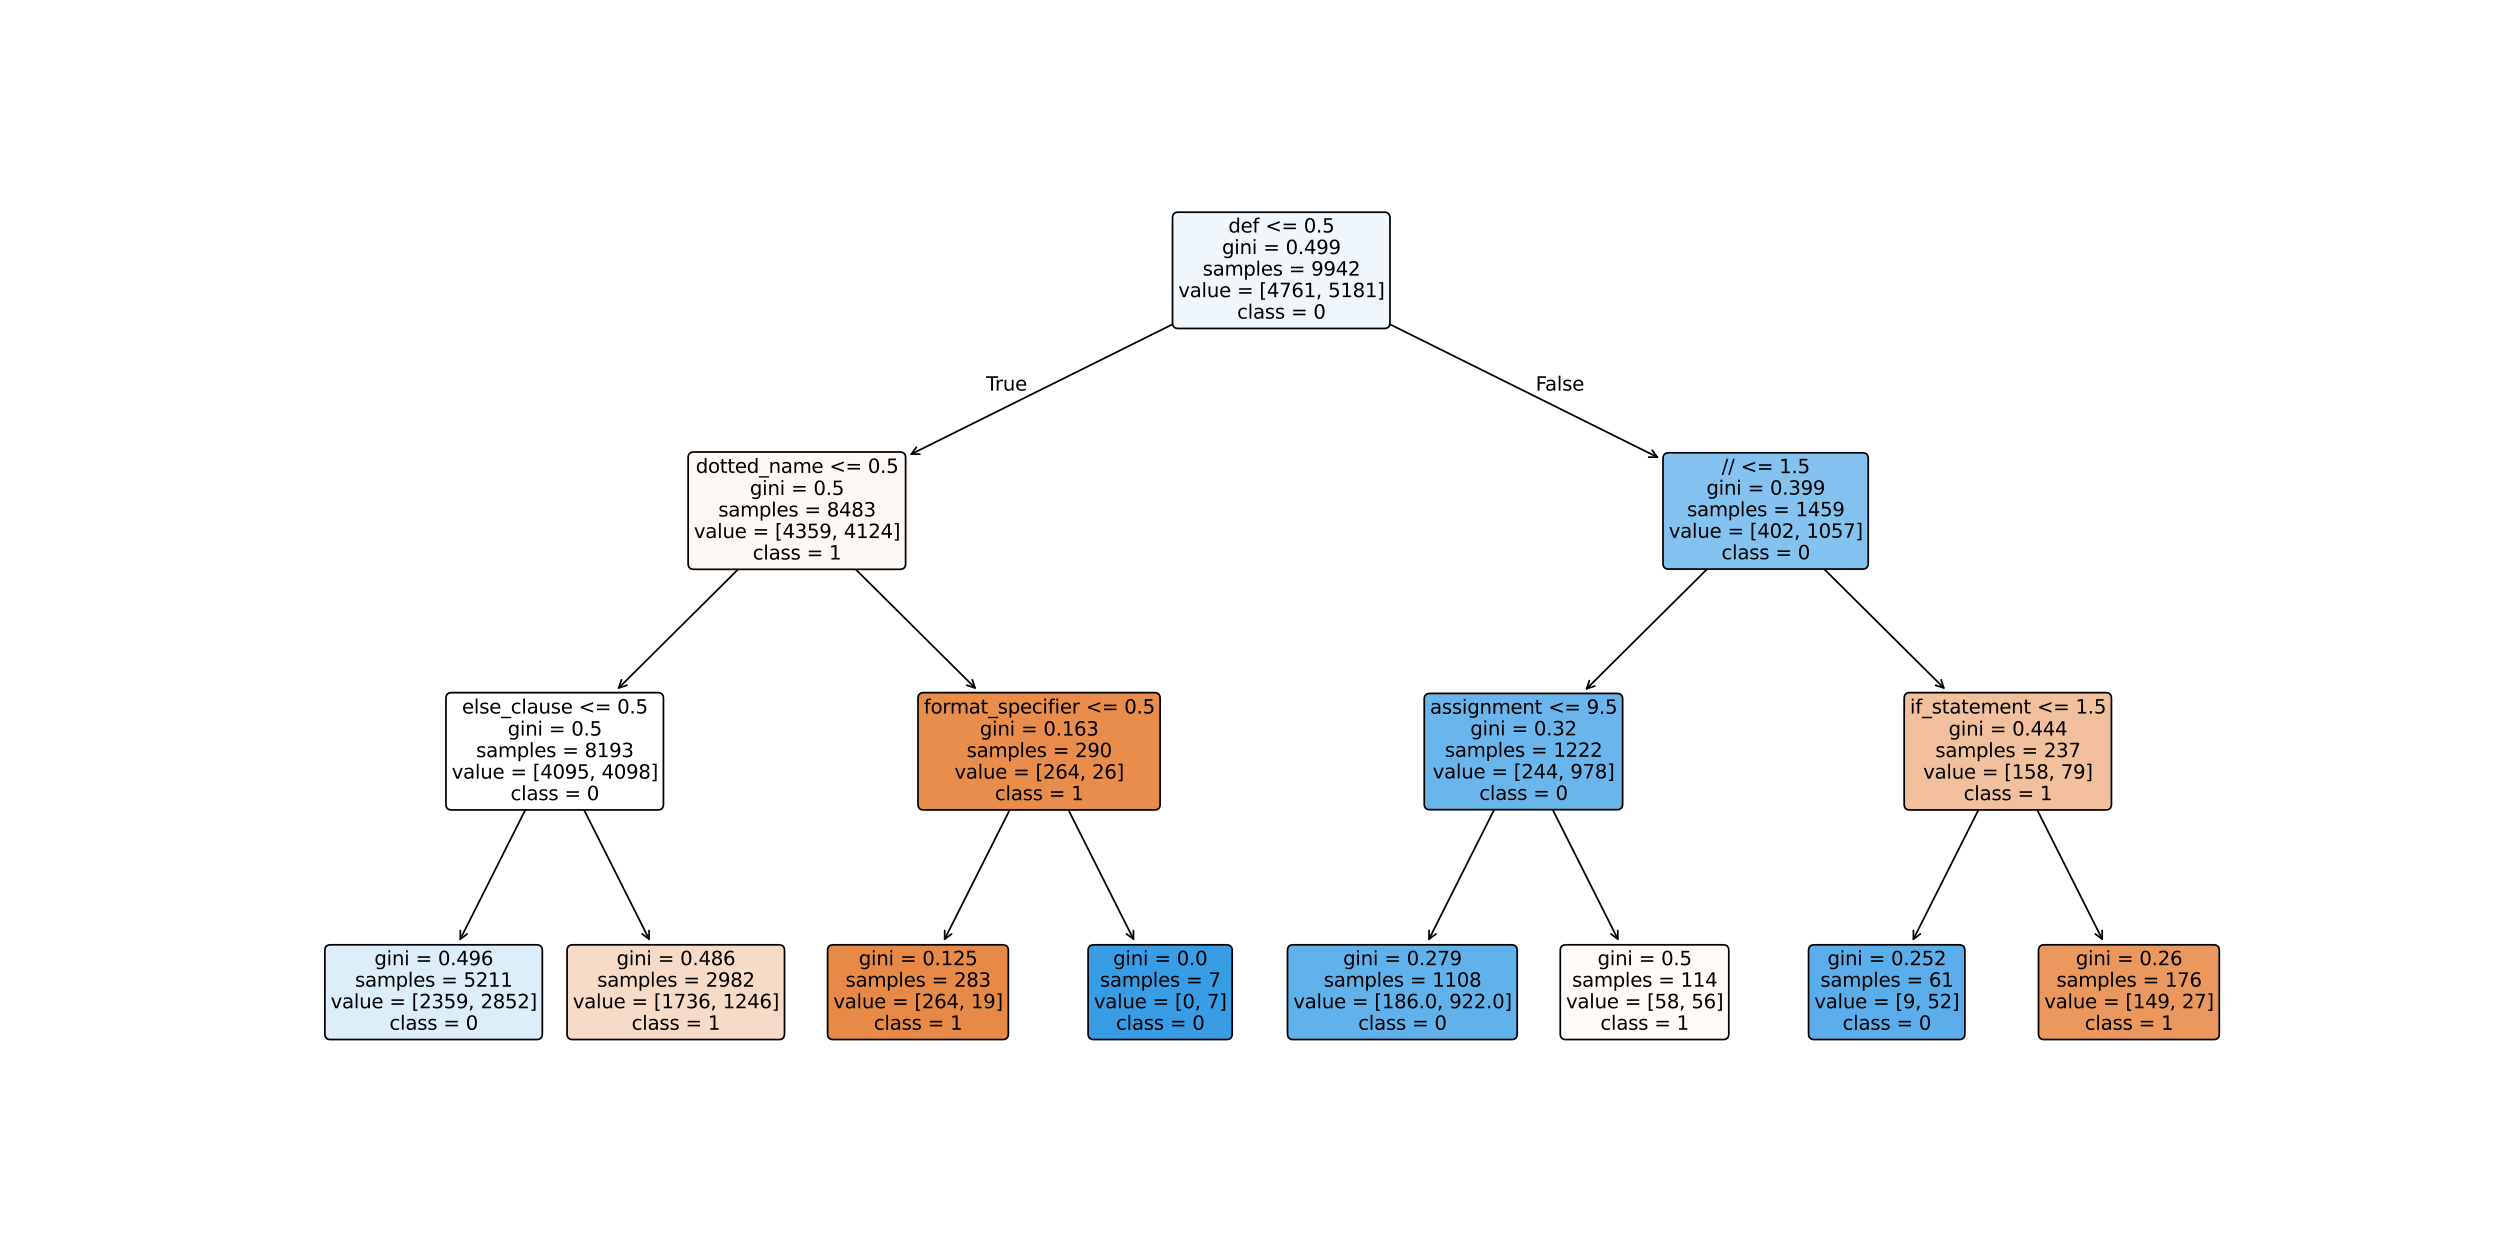 <?xml version="1.0" encoding="utf-8" standalone="no"?>
<!DOCTYPE svg PUBLIC "-//W3C//DTD SVG 1.1//EN"
  "http://www.w3.org/Graphics/SVG/1.1/DTD/svg11.dtd">
<svg xmlns:xlink="http://www.w3.org/1999/xlink" width="1440pt" height="720pt" viewBox="0 0 1440 720" xmlns="http://www.w3.org/2000/svg" version="1.1">
 <defs>
  <style type="text/css">*{stroke-linejoin: round; stroke-linecap: butt}</style>
 </defs>
 <g id="figure_1">
  <g id="patch_1">
   <path d="M 0 720 
L 1440 720 
L 1440 0 
L 0 0 
z
" style="fill: #ffffff"/>
  </g>
  <g id="axes_1">
   <g id="patch_2">
    <path d="M 265.136 540.927 
Q 291.617 488.306 318.601 434.687 
" style="fill: none; stroke: #000000; stroke-linecap: round"/>
    <path d="M 269.105 537.966 
L 265.136 540.927 
L 265.149 535.975 
" style="fill: none; stroke: #000000; stroke-linecap: round"/>
   </g>
   <g id="text_1">
    <g id="patch_3">
     <path d="M 190.442 598.782 
L 309.058 598.782 
Q 312.38 598.782 312.38 595.46 
L 312.38 547.54 
Q 312.38 544.218 309.058 544.218 
L 190.442 544.218 
Q 187.12 544.218 187.12 547.54 
L 187.12 595.46 
Q 187.12 598.782 190.442 598.782 
z
" style="fill: #ddeefb; stroke: #000000; stroke-linejoin: miter"/>
    </g>
    <!-- gini = 0.496 -->
    <g transform="translate(215.638 555.955) scale(0.111 -0.111)">
     <defs>
      <path id="DejaVuSans-67" d="M 2906 1791 
Q 2906 2416 2648 2759 
Q 2391 3103 1925 3103 
Q 1463 3103 1205 2759 
Q 947 2416 947 1791 
Q 947 1169 1205 825 
Q 1463 481 1925 481 
Q 2391 481 2648 825 
Q 2906 1169 2906 1791 
z
M 3481 434 
Q 3481 -459 3084 -895 
Q 2688 -1331 1869 -1331 
Q 1566 -1331 1297 -1286 
Q 1028 -1241 775 -1147 
L 775 -588 
Q 1028 -725 1275 -790 
Q 1522 -856 1778 -856 
Q 2344 -856 2625 -561 
Q 2906 -266 2906 331 
L 2906 616 
Q 2728 306 2450 153 
Q 2172 0 1784 0 
Q 1141 0 747 490 
Q 353 981 353 1791 
Q 353 2603 747 3093 
Q 1141 3584 1784 3584 
Q 2172 3584 2450 3431 
Q 2728 3278 2906 2969 
L 2906 3500 
L 3481 3500 
L 3481 434 
z
" transform="scale(0.016)"/>
      <path id="DejaVuSans-69" d="M 603 3500 
L 1178 3500 
L 1178 0 
L 603 0 
L 603 3500 
z
M 603 4863 
L 1178 4863 
L 1178 4134 
L 603 4134 
L 603 4863 
z
" transform="scale(0.016)"/>
      <path id="DejaVuSans-6e" d="M 3513 2113 
L 3513 0 
L 2938 0 
L 2938 2094 
Q 2938 2591 2744 2837 
Q 2550 3084 2163 3084 
Q 1697 3084 1428 2787 
Q 1159 2491 1159 1978 
L 1159 0 
L 581 0 
L 581 3500 
L 1159 3500 
L 1159 2956 
Q 1366 3272 1645 3428 
Q 1925 3584 2291 3584 
Q 2894 3584 3203 3211 
Q 3513 2838 3513 2113 
z
" transform="scale(0.016)"/>
      <path id="DejaVuSans-20" transform="scale(0.016)"/>
      <path id="DejaVuSans-3d" d="M 678 2906 
L 4684 2906 
L 4684 2381 
L 678 2381 
L 678 2906 
z
M 678 1631 
L 4684 1631 
L 4684 1100 
L 678 1100 
L 678 1631 
z
" transform="scale(0.016)"/>
      <path id="DejaVuSans-30" d="M 2034 4250 
Q 1547 4250 1301 3770 
Q 1056 3291 1056 2328 
Q 1056 1369 1301 889 
Q 1547 409 2034 409 
Q 2525 409 2770 889 
Q 3016 1369 3016 2328 
Q 3016 3291 2770 3770 
Q 2525 4250 2034 4250 
z
M 2034 4750 
Q 2819 4750 3233 4129 
Q 3647 3509 3647 2328 
Q 3647 1150 3233 529 
Q 2819 -91 2034 -91 
Q 1250 -91 836 529 
Q 422 1150 422 2328 
Q 422 3509 836 4129 
Q 1250 4750 2034 4750 
z
" transform="scale(0.016)"/>
      <path id="DejaVuSans-2e" d="M 684 794 
L 1344 794 
L 1344 0 
L 684 0 
L 684 794 
z
" transform="scale(0.016)"/>
      <path id="DejaVuSans-34" d="M 2419 4116 
L 825 1625 
L 2419 1625 
L 2419 4116 
z
M 2253 4666 
L 3047 4666 
L 3047 1625 
L 3713 1625 
L 3713 1100 
L 3047 1100 
L 3047 0 
L 2419 0 
L 2419 1100 
L 313 1100 
L 313 1709 
L 2253 4666 
z
" transform="scale(0.016)"/>
      <path id="DejaVuSans-39" d="M 703 97 
L 703 672 
Q 941 559 1184 500 
Q 1428 441 1663 441 
Q 2288 441 2617 861 
Q 2947 1281 2994 2138 
Q 2813 1869 2534 1725 
Q 2256 1581 1919 1581 
Q 1219 1581 811 2004 
Q 403 2428 403 3163 
Q 403 3881 828 4315 
Q 1253 4750 1959 4750 
Q 2769 4750 3195 4129 
Q 3622 3509 3622 2328 
Q 3622 1225 3098 567 
Q 2575 -91 1691 -91 
Q 1453 -91 1209 -44 
Q 966 3 703 97 
z
M 1959 2075 
Q 2384 2075 2632 2365 
Q 2881 2656 2881 3163 
Q 2881 3666 2632 3958 
Q 2384 4250 1959 4250 
Q 1534 4250 1286 3958 
Q 1038 3666 1038 3163 
Q 1038 2656 1286 2365 
Q 1534 2075 1959 2075 
z
" transform="scale(0.016)"/>
      <path id="DejaVuSans-36" d="M 2113 2584 
Q 1688 2584 1439 2293 
Q 1191 2003 1191 1497 
Q 1191 994 1439 701 
Q 1688 409 2113 409 
Q 2538 409 2786 701 
Q 3034 994 3034 1497 
Q 3034 2003 2786 2293 
Q 2538 2584 2113 2584 
z
M 3366 4563 
L 3366 3988 
Q 3128 4100 2886 4159 
Q 2644 4219 2406 4219 
Q 1781 4219 1451 3797 
Q 1122 3375 1075 2522 
Q 1259 2794 1537 2939 
Q 1816 3084 2150 3084 
Q 2853 3084 3261 2657 
Q 3669 2231 3669 1497 
Q 3669 778 3244 343 
Q 2819 -91 2113 -91 
Q 1303 -91 875 529 
Q 447 1150 447 2328 
Q 447 3434 972 4092 
Q 1497 4750 2381 4750 
Q 2619 4750 2861 4703 
Q 3103 4656 3366 4563 
z
" transform="scale(0.016)"/>
     </defs>
     <use xlink:href="#DejaVuSans-67"/>
     <use xlink:href="#DejaVuSans-69" transform="translate(63.477 0)"/>
     <use xlink:href="#DejaVuSans-6e" transform="translate(91.26 0)"/>
     <use xlink:href="#DejaVuSans-69" transform="translate(154.639 0)"/>
     <use xlink:href="#DejaVuSans-20" transform="translate(182.422 0)"/>
     <use xlink:href="#DejaVuSans-3d" transform="translate(214.209 0)"/>
     <use xlink:href="#DejaVuSans-20" transform="translate(297.998 0)"/>
     <use xlink:href="#DejaVuSans-30" transform="translate(329.785 0)"/>
     <use xlink:href="#DejaVuSans-2e" transform="translate(393.408 0)"/>
     <use xlink:href="#DejaVuSans-34" transform="translate(425.195 0)"/>
     <use xlink:href="#DejaVuSans-39" transform="translate(488.818 0)"/>
     <use xlink:href="#DejaVuSans-36" transform="translate(552.441 0)"/>
    </g>
    <!-- samples = 5211 -->
    <g transform="translate(204.483 568.355) scale(0.111 -0.111)">
     <defs>
      <path id="DejaVuSans-73" d="M 2834 3397 
L 2834 2853 
Q 2591 2978 2328 3040 
Q 2066 3103 1784 3103 
Q 1356 3103 1142 2972 
Q 928 2841 928 2578 
Q 928 2378 1081 2264 
Q 1234 2150 1697 2047 
L 1894 2003 
Q 2506 1872 2764 1633 
Q 3022 1394 3022 966 
Q 3022 478 2636 193 
Q 2250 -91 1575 -91 
Q 1294 -91 989 -36 
Q 684 19 347 128 
L 347 722 
Q 666 556 975 473 
Q 1284 391 1588 391 
Q 1994 391 2212 530 
Q 2431 669 2431 922 
Q 2431 1156 2273 1281 
Q 2116 1406 1581 1522 
L 1381 1569 
Q 847 1681 609 1914 
Q 372 2147 372 2553 
Q 372 3047 722 3315 
Q 1072 3584 1716 3584 
Q 2034 3584 2315 3537 
Q 2597 3491 2834 3397 
z
" transform="scale(0.016)"/>
      <path id="DejaVuSans-61" d="M 2194 1759 
Q 1497 1759 1228 1600 
Q 959 1441 959 1056 
Q 959 750 1161 570 
Q 1363 391 1709 391 
Q 2188 391 2477 730 
Q 2766 1069 2766 1631 
L 2766 1759 
L 2194 1759 
z
M 3341 1997 
L 3341 0 
L 2766 0 
L 2766 531 
Q 2569 213 2275 61 
Q 1981 -91 1556 -91 
Q 1019 -91 701 211 
Q 384 513 384 1019 
Q 384 1609 779 1909 
Q 1175 2209 1959 2209 
L 2766 2209 
L 2766 2266 
Q 2766 2663 2505 2880 
Q 2244 3097 1772 3097 
Q 1472 3097 1187 3025 
Q 903 2953 641 2809 
L 641 3341 
Q 956 3463 1253 3523 
Q 1550 3584 1831 3584 
Q 2591 3584 2966 3190 
Q 3341 2797 3341 1997 
z
" transform="scale(0.016)"/>
      <path id="DejaVuSans-6d" d="M 3328 2828 
Q 3544 3216 3844 3400 
Q 4144 3584 4550 3584 
Q 5097 3584 5394 3201 
Q 5691 2819 5691 2113 
L 5691 0 
L 5113 0 
L 5113 2094 
Q 5113 2597 4934 2840 
Q 4756 3084 4391 3084 
Q 3944 3084 3684 2787 
Q 3425 2491 3425 1978 
L 3425 0 
L 2847 0 
L 2847 2094 
Q 2847 2600 2669 2842 
Q 2491 3084 2119 3084 
Q 1678 3084 1418 2786 
Q 1159 2488 1159 1978 
L 1159 0 
L 581 0 
L 581 3500 
L 1159 3500 
L 1159 2956 
Q 1356 3278 1631 3431 
Q 1906 3584 2284 3584 
Q 2666 3584 2933 3390 
Q 3200 3197 3328 2828 
z
" transform="scale(0.016)"/>
      <path id="DejaVuSans-70" d="M 1159 525 
L 1159 -1331 
L 581 -1331 
L 581 3500 
L 1159 3500 
L 1159 2969 
Q 1341 3281 1617 3432 
Q 1894 3584 2278 3584 
Q 2916 3584 3314 3078 
Q 3713 2572 3713 1747 
Q 3713 922 3314 415 
Q 2916 -91 2278 -91 
Q 1894 -91 1617 61 
Q 1341 213 1159 525 
z
M 3116 1747 
Q 3116 2381 2855 2742 
Q 2594 3103 2138 3103 
Q 1681 3103 1420 2742 
Q 1159 2381 1159 1747 
Q 1159 1113 1420 752 
Q 1681 391 2138 391 
Q 2594 391 2855 752 
Q 3116 1113 3116 1747 
z
" transform="scale(0.016)"/>
      <path id="DejaVuSans-6c" d="M 603 4863 
L 1178 4863 
L 1178 0 
L 603 0 
L 603 4863 
z
" transform="scale(0.016)"/>
      <path id="DejaVuSans-65" d="M 3597 1894 
L 3597 1613 
L 953 1613 
Q 991 1019 1311 708 
Q 1631 397 2203 397 
Q 2534 397 2845 478 
Q 3156 559 3463 722 
L 3463 178 
Q 3153 47 2828 -22 
Q 2503 -91 2169 -91 
Q 1331 -91 842 396 
Q 353 884 353 1716 
Q 353 2575 817 3079 
Q 1281 3584 2069 3584 
Q 2775 3584 3186 3129 
Q 3597 2675 3597 1894 
z
M 3022 2063 
Q 3016 2534 2758 2815 
Q 2500 3097 2075 3097 
Q 1594 3097 1305 2825 
Q 1016 2553 972 2059 
L 3022 2063 
z
" transform="scale(0.016)"/>
      <path id="DejaVuSans-35" d="M 691 4666 
L 3169 4666 
L 3169 4134 
L 1269 4134 
L 1269 2991 
Q 1406 3038 1543 3061 
Q 1681 3084 1819 3084 
Q 2600 3084 3056 2656 
Q 3513 2228 3513 1497 
Q 3513 744 3044 326 
Q 2575 -91 1722 -91 
Q 1428 -91 1123 -41 
Q 819 9 494 109 
L 494 744 
Q 775 591 1075 516 
Q 1375 441 1709 441 
Q 2250 441 2565 725 
Q 2881 1009 2881 1497 
Q 2881 1984 2565 2268 
Q 2250 2553 1709 2553 
Q 1456 2553 1204 2497 
Q 953 2441 691 2322 
L 691 4666 
z
" transform="scale(0.016)"/>
      <path id="DejaVuSans-32" d="M 1228 531 
L 3431 531 
L 3431 0 
L 469 0 
L 469 531 
Q 828 903 1448 1529 
Q 2069 2156 2228 2338 
Q 2531 2678 2651 2914 
Q 2772 3150 2772 3378 
Q 2772 3750 2511 3984 
Q 2250 4219 1831 4219 
Q 1534 4219 1204 4116 
Q 875 4013 500 3803 
L 500 4441 
Q 881 4594 1212 4672 
Q 1544 4750 1819 4750 
Q 2544 4750 2975 4387 
Q 3406 4025 3406 3419 
Q 3406 3131 3298 2873 
Q 3191 2616 2906 2266 
Q 2828 2175 2409 1742 
Q 1991 1309 1228 531 
z
" transform="scale(0.016)"/>
      <path id="DejaVuSans-31" d="M 794 531 
L 1825 531 
L 1825 4091 
L 703 3866 
L 703 4441 
L 1819 4666 
L 2450 4666 
L 2450 531 
L 3481 531 
L 3481 0 
L 794 0 
L 794 531 
z
" transform="scale(0.016)"/>
     </defs>
     <use xlink:href="#DejaVuSans-73"/>
     <use xlink:href="#DejaVuSans-61" transform="translate(52.1 0)"/>
     <use xlink:href="#DejaVuSans-6d" transform="translate(113.379 0)"/>
     <use xlink:href="#DejaVuSans-70" transform="translate(210.791 0)"/>
     <use xlink:href="#DejaVuSans-6c" transform="translate(274.268 0)"/>
     <use xlink:href="#DejaVuSans-65" transform="translate(302.051 0)"/>
     <use xlink:href="#DejaVuSans-73" transform="translate(363.574 0)"/>
     <use xlink:href="#DejaVuSans-20" transform="translate(415.674 0)"/>
     <use xlink:href="#DejaVuSans-3d" transform="translate(447.461 0)"/>
     <use xlink:href="#DejaVuSans-20" transform="translate(531.25 0)"/>
     <use xlink:href="#DejaVuSans-35" transform="translate(563.037 0)"/>
     <use xlink:href="#DejaVuSans-32" transform="translate(626.66 0)"/>
     <use xlink:href="#DejaVuSans-31" transform="translate(690.283 0)"/>
     <use xlink:href="#DejaVuSans-31" transform="translate(753.906 0)"/>
    </g>
    <!-- value = [2359, 2852] -->
    <g transform="translate(190.442 580.756) scale(0.111 -0.111)">
     <defs>
      <path id="DejaVuSans-76" d="M 191 3500 
L 800 3500 
L 1894 563 
L 2988 3500 
L 3597 3500 
L 2284 0 
L 1503 0 
L 191 3500 
z
" transform="scale(0.016)"/>
      <path id="DejaVuSans-75" d="M 544 1381 
L 544 3500 
L 1119 3500 
L 1119 1403 
Q 1119 906 1312 657 
Q 1506 409 1894 409 
Q 2359 409 2629 706 
Q 2900 1003 2900 1516 
L 2900 3500 
L 3475 3500 
L 3475 0 
L 2900 0 
L 2900 538 
Q 2691 219 2414 64 
Q 2138 -91 1772 -91 
Q 1169 -91 856 284 
Q 544 659 544 1381 
z
M 1991 3584 
L 1991 3584 
z
" transform="scale(0.016)"/>
      <path id="DejaVuSans-5b" d="M 550 4863 
L 1875 4863 
L 1875 4416 
L 1125 4416 
L 1125 -397 
L 1875 -397 
L 1875 -844 
L 550 -844 
L 550 4863 
z
" transform="scale(0.016)"/>
      <path id="DejaVuSans-33" d="M 2597 2516 
Q 3050 2419 3304 2112 
Q 3559 1806 3559 1356 
Q 3559 666 3084 287 
Q 2609 -91 1734 -91 
Q 1441 -91 1130 -33 
Q 819 25 488 141 
L 488 750 
Q 750 597 1062 519 
Q 1375 441 1716 441 
Q 2309 441 2620 675 
Q 2931 909 2931 1356 
Q 2931 1769 2642 2001 
Q 2353 2234 1838 2234 
L 1294 2234 
L 1294 2753 
L 1863 2753 
Q 2328 2753 2575 2939 
Q 2822 3125 2822 3475 
Q 2822 3834 2567 4026 
Q 2313 4219 1838 4219 
Q 1578 4219 1281 4162 
Q 984 4106 628 3988 
L 628 4550 
Q 988 4650 1302 4700 
Q 1616 4750 1894 4750 
Q 2613 4750 3031 4423 
Q 3450 4097 3450 3541 
Q 3450 3153 3228 2886 
Q 3006 2619 2597 2516 
z
" transform="scale(0.016)"/>
      <path id="DejaVuSans-2c" d="M 750 794 
L 1409 794 
L 1409 256 
L 897 -744 
L 494 -744 
L 750 256 
L 750 794 
z
" transform="scale(0.016)"/>
      <path id="DejaVuSans-38" d="M 2034 2216 
Q 1584 2216 1326 1975 
Q 1069 1734 1069 1313 
Q 1069 891 1326 650 
Q 1584 409 2034 409 
Q 2484 409 2743 651 
Q 3003 894 3003 1313 
Q 3003 1734 2745 1975 
Q 2488 2216 2034 2216 
z
M 1403 2484 
Q 997 2584 770 2862 
Q 544 3141 544 3541 
Q 544 4100 942 4425 
Q 1341 4750 2034 4750 
Q 2731 4750 3128 4425 
Q 3525 4100 3525 3541 
Q 3525 3141 3298 2862 
Q 3072 2584 2669 2484 
Q 3125 2378 3379 2068 
Q 3634 1759 3634 1313 
Q 3634 634 3220 271 
Q 2806 -91 2034 -91 
Q 1263 -91 848 271 
Q 434 634 434 1313 
Q 434 1759 690 2068 
Q 947 2378 1403 2484 
z
M 1172 3481 
Q 1172 3119 1398 2916 
Q 1625 2713 2034 2713 
Q 2441 2713 2670 2916 
Q 2900 3119 2900 3481 
Q 2900 3844 2670 4047 
Q 2441 4250 2034 4250 
Q 1625 4250 1398 4047 
Q 1172 3844 1172 3481 
z
" transform="scale(0.016)"/>
      <path id="DejaVuSans-5d" d="M 1947 4863 
L 1947 -844 
L 622 -844 
L 622 -397 
L 1369 -397 
L 1369 4416 
L 622 4416 
L 622 4863 
L 1947 4863 
z
" transform="scale(0.016)"/>
     </defs>
     <use xlink:href="#DejaVuSans-76"/>
     <use xlink:href="#DejaVuSans-61" transform="translate(59.18 0)"/>
     <use xlink:href="#DejaVuSans-6c" transform="translate(120.459 0)"/>
     <use xlink:href="#DejaVuSans-75" transform="translate(148.242 0)"/>
     <use xlink:href="#DejaVuSans-65" transform="translate(211.621 0)"/>
     <use xlink:href="#DejaVuSans-20" transform="translate(273.145 0)"/>
     <use xlink:href="#DejaVuSans-3d" transform="translate(304.932 0)"/>
     <use xlink:href="#DejaVuSans-20" transform="translate(388.721 0)"/>
     <use xlink:href="#DejaVuSans-5b" transform="translate(420.508 0)"/>
     <use xlink:href="#DejaVuSans-32" transform="translate(459.521 0)"/>
     <use xlink:href="#DejaVuSans-33" transform="translate(523.145 0)"/>
     <use xlink:href="#DejaVuSans-35" transform="translate(586.768 0)"/>
     <use xlink:href="#DejaVuSans-39" transform="translate(650.391 0)"/>
     <use xlink:href="#DejaVuSans-2c" transform="translate(714.014 0)"/>
     <use xlink:href="#DejaVuSans-20" transform="translate(745.801 0)"/>
     <use xlink:href="#DejaVuSans-32" transform="translate(777.588 0)"/>
     <use xlink:href="#DejaVuSans-38" transform="translate(841.211 0)"/>
     <use xlink:href="#DejaVuSans-35" transform="translate(904.834 0)"/>
     <use xlink:href="#DejaVuSans-32" transform="translate(968.457 0)"/>
     <use xlink:href="#DejaVuSans-5d" transform="translate(1032.08 0)"/>
    </g>
    <!-- class = 0 -->
    <g transform="translate(224.323 593.157) scale(0.111 -0.111)">
     <defs>
      <path id="DejaVuSans-63" d="M 3122 3366 
L 3122 2828 
Q 2878 2963 2633 3030 
Q 2388 3097 2138 3097 
Q 1578 3097 1268 2742 
Q 959 2388 959 1747 
Q 959 1106 1268 751 
Q 1578 397 2138 397 
Q 2388 397 2633 464 
Q 2878 531 3122 666 
L 3122 134 
Q 2881 22 2623 -34 
Q 2366 -91 2075 -91 
Q 1284 -91 818 406 
Q 353 903 353 1747 
Q 353 2603 823 3093 
Q 1294 3584 2113 3584 
Q 2378 3584 2631 3529 
Q 2884 3475 3122 3366 
z
" transform="scale(0.016)"/>
     </defs>
     <use xlink:href="#DejaVuSans-63"/>
     <use xlink:href="#DejaVuSans-6c" transform="translate(54.98 0)"/>
     <use xlink:href="#DejaVuSans-61" transform="translate(82.764 0)"/>
     <use xlink:href="#DejaVuSans-73" transform="translate(144.043 0)"/>
     <use xlink:href="#DejaVuSans-73" transform="translate(196.143 0)"/>
     <use xlink:href="#DejaVuSans-20" transform="translate(248.242 0)"/>
     <use xlink:href="#DejaVuSans-3d" transform="translate(280.029 0)"/>
     <use xlink:href="#DejaVuSans-20" transform="translate(363.818 0)"/>
     <use xlink:href="#DejaVuSans-30" transform="translate(395.605 0)"/>
    </g>
   </g>
   <g id="patch_4">
    <path d="M 373.864 540.927 
Q 347.383 488.306 320.399 434.687 
" style="fill: none; stroke: #000000; stroke-linecap: round"/>
    <path d="M 373.851 535.975 
L 373.864 540.927 
L 369.895 537.966 
" style="fill: none; stroke: #000000; stroke-linecap: round"/>
   </g>
   <g id="text_2">
    <g id="patch_5">
     <path d="M 329.942 598.782 
L 448.558 598.782 
Q 451.88 598.782 451.88 595.46 
L 451.88 547.54 
Q 451.88 544.218 448.558 544.218 
L 329.942 544.218 
Q 326.62 544.218 326.62 547.54 
L 326.62 595.46 
Q 326.62 598.782 329.942 598.782 
z
" style="fill: #f8dbc7; stroke: #000000; stroke-linejoin: miter"/>
    </g>
    <!-- gini = 0.486 -->
    <g transform="translate(355.138 555.955) scale(0.111 -0.111)">
     <use xlink:href="#DejaVuSans-67"/>
     <use xlink:href="#DejaVuSans-69" transform="translate(63.477 0)"/>
     <use xlink:href="#DejaVuSans-6e" transform="translate(91.26 0)"/>
     <use xlink:href="#DejaVuSans-69" transform="translate(154.639 0)"/>
     <use xlink:href="#DejaVuSans-20" transform="translate(182.422 0)"/>
     <use xlink:href="#DejaVuSans-3d" transform="translate(214.209 0)"/>
     <use xlink:href="#DejaVuSans-20" transform="translate(297.998 0)"/>
     <use xlink:href="#DejaVuSans-30" transform="translate(329.785 0)"/>
     <use xlink:href="#DejaVuSans-2e" transform="translate(393.408 0)"/>
     <use xlink:href="#DejaVuSans-34" transform="translate(425.195 0)"/>
     <use xlink:href="#DejaVuSans-38" transform="translate(488.818 0)"/>
     <use xlink:href="#DejaVuSans-36" transform="translate(552.441 0)"/>
    </g>
    <!-- samples = 2982 -->
    <g transform="translate(343.983 568.355) scale(0.111 -0.111)">
     <use xlink:href="#DejaVuSans-73"/>
     <use xlink:href="#DejaVuSans-61" transform="translate(52.1 0)"/>
     <use xlink:href="#DejaVuSans-6d" transform="translate(113.379 0)"/>
     <use xlink:href="#DejaVuSans-70" transform="translate(210.791 0)"/>
     <use xlink:href="#DejaVuSans-6c" transform="translate(274.268 0)"/>
     <use xlink:href="#DejaVuSans-65" transform="translate(302.051 0)"/>
     <use xlink:href="#DejaVuSans-73" transform="translate(363.574 0)"/>
     <use xlink:href="#DejaVuSans-20" transform="translate(415.674 0)"/>
     <use xlink:href="#DejaVuSans-3d" transform="translate(447.461 0)"/>
     <use xlink:href="#DejaVuSans-20" transform="translate(531.25 0)"/>
     <use xlink:href="#DejaVuSans-32" transform="translate(563.037 0)"/>
     <use xlink:href="#DejaVuSans-39" transform="translate(626.66 0)"/>
     <use xlink:href="#DejaVuSans-38" transform="translate(690.283 0)"/>
     <use xlink:href="#DejaVuSans-32" transform="translate(753.906 0)"/>
    </g>
    <!-- value = [1736, 1246] -->
    <g transform="translate(329.942 580.756) scale(0.111 -0.111)">
     <defs>
      <path id="DejaVuSans-37" d="M 525 4666 
L 3525 4666 
L 3525 4397 
L 1831 0 
L 1172 0 
L 2766 4134 
L 525 4134 
L 525 4666 
z
" transform="scale(0.016)"/>
     </defs>
     <use xlink:href="#DejaVuSans-76"/>
     <use xlink:href="#DejaVuSans-61" transform="translate(59.18 0)"/>
     <use xlink:href="#DejaVuSans-6c" transform="translate(120.459 0)"/>
     <use xlink:href="#DejaVuSans-75" transform="translate(148.242 0)"/>
     <use xlink:href="#DejaVuSans-65" transform="translate(211.621 0)"/>
     <use xlink:href="#DejaVuSans-20" transform="translate(273.145 0)"/>
     <use xlink:href="#DejaVuSans-3d" transform="translate(304.932 0)"/>
     <use xlink:href="#DejaVuSans-20" transform="translate(388.721 0)"/>
     <use xlink:href="#DejaVuSans-5b" transform="translate(420.508 0)"/>
     <use xlink:href="#DejaVuSans-31" transform="translate(459.521 0)"/>
     <use xlink:href="#DejaVuSans-37" transform="translate(523.145 0)"/>
     <use xlink:href="#DejaVuSans-33" transform="translate(586.768 0)"/>
     <use xlink:href="#DejaVuSans-36" transform="translate(650.391 0)"/>
     <use xlink:href="#DejaVuSans-2c" transform="translate(714.014 0)"/>
     <use xlink:href="#DejaVuSans-20" transform="translate(745.801 0)"/>
     <use xlink:href="#DejaVuSans-31" transform="translate(777.588 0)"/>
     <use xlink:href="#DejaVuSans-32" transform="translate(841.211 0)"/>
     <use xlink:href="#DejaVuSans-34" transform="translate(904.834 0)"/>
     <use xlink:href="#DejaVuSans-36" transform="translate(968.457 0)"/>
     <use xlink:href="#DejaVuSans-5d" transform="translate(1032.08 0)"/>
    </g>
    <!-- class = 1 -->
    <g transform="translate(363.823 593.157) scale(0.111 -0.111)">
     <use xlink:href="#DejaVuSans-63"/>
     <use xlink:href="#DejaVuSans-6c" transform="translate(54.98 0)"/>
     <use xlink:href="#DejaVuSans-61" transform="translate(82.764 0)"/>
     <use xlink:href="#DejaVuSans-73" transform="translate(144.043 0)"/>
     <use xlink:href="#DejaVuSans-73" transform="translate(196.143 0)"/>
     <use xlink:href="#DejaVuSans-20" transform="translate(248.242 0)"/>
     <use xlink:href="#DejaVuSans-3d" transform="translate(280.029 0)"/>
     <use xlink:href="#DejaVuSans-20" transform="translate(363.818 0)"/>
     <use xlink:href="#DejaVuSans-31" transform="translate(395.605 0)"/>
    </g>
   </g>
   <g id="patch_6">
    <path d="M 544.136 540.927 
Q 570.617 488.306 597.601 434.687 
" style="fill: none; stroke: #000000; stroke-linecap: round"/>
    <path d="M 548.105 537.966 
L 544.136 540.927 
L 544.149 535.975 
" style="fill: none; stroke: #000000; stroke-linecap: round"/>
   </g>
   <g id="text_3">
    <g id="patch_7">
     <path d="M 480.011 598.782 
L 577.489 598.782 
Q 580.811 598.782 580.811 595.46 
L 580.811 547.54 
Q 580.811 544.218 577.489 544.218 
L 480.011 544.218 
Q 476.689 544.218 476.689 547.54 
L 476.689 595.46 
Q 476.689 598.782 480.011 598.782 
z
" style="fill: #e78a47; stroke: #000000; stroke-linejoin: miter"/>
    </g>
    <!-- gini = 0.125 -->
    <g transform="translate(494.638 555.955) scale(0.111 -0.111)">
     <use xlink:href="#DejaVuSans-67"/>
     <use xlink:href="#DejaVuSans-69" transform="translate(63.477 0)"/>
     <use xlink:href="#DejaVuSans-6e" transform="translate(91.26 0)"/>
     <use xlink:href="#DejaVuSans-69" transform="translate(154.639 0)"/>
     <use xlink:href="#DejaVuSans-20" transform="translate(182.422 0)"/>
     <use xlink:href="#DejaVuSans-3d" transform="translate(214.209 0)"/>
     <use xlink:href="#DejaVuSans-20" transform="translate(297.998 0)"/>
     <use xlink:href="#DejaVuSans-30" transform="translate(329.785 0)"/>
     <use xlink:href="#DejaVuSans-2e" transform="translate(393.408 0)"/>
     <use xlink:href="#DejaVuSans-31" transform="translate(425.195 0)"/>
     <use xlink:href="#DejaVuSans-32" transform="translate(488.818 0)"/>
     <use xlink:href="#DejaVuSans-35" transform="translate(552.441 0)"/>
    </g>
    <!-- samples = 283 -->
    <g transform="translate(487.006 568.355) scale(0.111 -0.111)">
     <use xlink:href="#DejaVuSans-73"/>
     <use xlink:href="#DejaVuSans-61" transform="translate(52.1 0)"/>
     <use xlink:href="#DejaVuSans-6d" transform="translate(113.379 0)"/>
     <use xlink:href="#DejaVuSans-70" transform="translate(210.791 0)"/>
     <use xlink:href="#DejaVuSans-6c" transform="translate(274.268 0)"/>
     <use xlink:href="#DejaVuSans-65" transform="translate(302.051 0)"/>
     <use xlink:href="#DejaVuSans-73" transform="translate(363.574 0)"/>
     <use xlink:href="#DejaVuSans-20" transform="translate(415.674 0)"/>
     <use xlink:href="#DejaVuSans-3d" transform="translate(447.461 0)"/>
     <use xlink:href="#DejaVuSans-20" transform="translate(531.25 0)"/>
     <use xlink:href="#DejaVuSans-32" transform="translate(563.037 0)"/>
     <use xlink:href="#DejaVuSans-38" transform="translate(626.66 0)"/>
     <use xlink:href="#DejaVuSans-33" transform="translate(690.283 0)"/>
    </g>
    <!-- value = [264, 19] -->
    <g transform="translate(480.011 580.756) scale(0.111 -0.111)">
     <use xlink:href="#DejaVuSans-76"/>
     <use xlink:href="#DejaVuSans-61" transform="translate(59.18 0)"/>
     <use xlink:href="#DejaVuSans-6c" transform="translate(120.459 0)"/>
     <use xlink:href="#DejaVuSans-75" transform="translate(148.242 0)"/>
     <use xlink:href="#DejaVuSans-65" transform="translate(211.621 0)"/>
     <use xlink:href="#DejaVuSans-20" transform="translate(273.145 0)"/>
     <use xlink:href="#DejaVuSans-3d" transform="translate(304.932 0)"/>
     <use xlink:href="#DejaVuSans-20" transform="translate(388.721 0)"/>
     <use xlink:href="#DejaVuSans-5b" transform="translate(420.508 0)"/>
     <use xlink:href="#DejaVuSans-32" transform="translate(459.521 0)"/>
     <use xlink:href="#DejaVuSans-36" transform="translate(523.145 0)"/>
     <use xlink:href="#DejaVuSans-34" transform="translate(586.768 0)"/>
     <use xlink:href="#DejaVuSans-2c" transform="translate(650.391 0)"/>
     <use xlink:href="#DejaVuSans-20" transform="translate(682.178 0)"/>
     <use xlink:href="#DejaVuSans-31" transform="translate(713.965 0)"/>
     <use xlink:href="#DejaVuSans-39" transform="translate(777.588 0)"/>
     <use xlink:href="#DejaVuSans-5d" transform="translate(841.211 0)"/>
    </g>
    <!-- class = 1 -->
    <g transform="translate(503.323 593.157) scale(0.111 -0.111)">
     <use xlink:href="#DejaVuSans-63"/>
     <use xlink:href="#DejaVuSans-6c" transform="translate(54.98 0)"/>
     <use xlink:href="#DejaVuSans-61" transform="translate(82.764 0)"/>
     <use xlink:href="#DejaVuSans-73" transform="translate(144.043 0)"/>
     <use xlink:href="#DejaVuSans-73" transform="translate(196.143 0)"/>
     <use xlink:href="#DejaVuSans-20" transform="translate(248.242 0)"/>
     <use xlink:href="#DejaVuSans-3d" transform="translate(280.029 0)"/>
     <use xlink:href="#DejaVuSans-20" transform="translate(363.818 0)"/>
     <use xlink:href="#DejaVuSans-31" transform="translate(395.605 0)"/>
    </g>
   </g>
   <g id="patch_8">
    <path d="M 652.864 540.927 
Q 626.383 488.306 599.399 434.687 
" style="fill: none; stroke: #000000; stroke-linecap: round"/>
    <path d="M 652.851 535.975 
L 652.864 540.927 
L 648.895 537.966 
" style="fill: none; stroke: #000000; stroke-linecap: round"/>
   </g>
   <g id="text_4">
    <g id="patch_9">
     <path d="M 630.08 598.782 
L 706.42 598.782 
Q 709.742 598.782 709.742 595.46 
L 709.742 547.54 
Q 709.742 544.218 706.42 544.218 
L 630.08 544.218 
Q 626.758 544.218 626.758 547.54 
L 626.758 595.46 
Q 626.758 598.782 630.08 598.782 
z
" style="fill: #399de5; stroke: #000000; stroke-linejoin: miter"/>
    </g>
    <!-- gini = 0.0 -->
    <g transform="translate(641.184 555.955) scale(0.111 -0.111)">
     <use xlink:href="#DejaVuSans-67"/>
     <use xlink:href="#DejaVuSans-69" transform="translate(63.477 0)"/>
     <use xlink:href="#DejaVuSans-6e" transform="translate(91.26 0)"/>
     <use xlink:href="#DejaVuSans-69" transform="translate(154.639 0)"/>
     <use xlink:href="#DejaVuSans-20" transform="translate(182.422 0)"/>
     <use xlink:href="#DejaVuSans-3d" transform="translate(214.209 0)"/>
     <use xlink:href="#DejaVuSans-20" transform="translate(297.998 0)"/>
     <use xlink:href="#DejaVuSans-30" transform="translate(329.785 0)"/>
     <use xlink:href="#DejaVuSans-2e" transform="translate(393.408 0)"/>
     <use xlink:href="#DejaVuSans-30" transform="translate(425.195 0)"/>
    </g>
    <!-- samples = 7 -->
    <g transform="translate(633.552 568.355) scale(0.111 -0.111)">
     <use xlink:href="#DejaVuSans-73"/>
     <use xlink:href="#DejaVuSans-61" transform="translate(52.1 0)"/>
     <use xlink:href="#DejaVuSans-6d" transform="translate(113.379 0)"/>
     <use xlink:href="#DejaVuSans-70" transform="translate(210.791 0)"/>
     <use xlink:href="#DejaVuSans-6c" transform="translate(274.268 0)"/>
     <use xlink:href="#DejaVuSans-65" transform="translate(302.051 0)"/>
     <use xlink:href="#DejaVuSans-73" transform="translate(363.574 0)"/>
     <use xlink:href="#DejaVuSans-20" transform="translate(415.674 0)"/>
     <use xlink:href="#DejaVuSans-3d" transform="translate(447.461 0)"/>
     <use xlink:href="#DejaVuSans-20" transform="translate(531.25 0)"/>
     <use xlink:href="#DejaVuSans-37" transform="translate(563.037 0)"/>
    </g>
    <!-- value = [0, 7] -->
    <g transform="translate(630.08 580.756) scale(0.111 -0.111)">
     <use xlink:href="#DejaVuSans-76"/>
     <use xlink:href="#DejaVuSans-61" transform="translate(59.18 0)"/>
     <use xlink:href="#DejaVuSans-6c" transform="translate(120.459 0)"/>
     <use xlink:href="#DejaVuSans-75" transform="translate(148.242 0)"/>
     <use xlink:href="#DejaVuSans-65" transform="translate(211.621 0)"/>
     <use xlink:href="#DejaVuSans-20" transform="translate(273.145 0)"/>
     <use xlink:href="#DejaVuSans-3d" transform="translate(304.932 0)"/>
     <use xlink:href="#DejaVuSans-20" transform="translate(388.721 0)"/>
     <use xlink:href="#DejaVuSans-5b" transform="translate(420.508 0)"/>
     <use xlink:href="#DejaVuSans-30" transform="translate(459.521 0)"/>
     <use xlink:href="#DejaVuSans-2c" transform="translate(523.145 0)"/>
     <use xlink:href="#DejaVuSans-20" transform="translate(554.932 0)"/>
     <use xlink:href="#DejaVuSans-37" transform="translate(586.719 0)"/>
     <use xlink:href="#DejaVuSans-5d" transform="translate(650.342 0)"/>
    </g>
    <!-- class = 0 -->
    <g transform="translate(642.823 593.157) scale(0.111 -0.111)">
     <use xlink:href="#DejaVuSans-63"/>
     <use xlink:href="#DejaVuSans-6c" transform="translate(54.98 0)"/>
     <use xlink:href="#DejaVuSans-61" transform="translate(82.764 0)"/>
     <use xlink:href="#DejaVuSans-73" transform="translate(144.043 0)"/>
     <use xlink:href="#DejaVuSans-73" transform="translate(196.143 0)"/>
     <use xlink:href="#DejaVuSans-20" transform="translate(248.242 0)"/>
     <use xlink:href="#DejaVuSans-3d" transform="translate(280.029 0)"/>
     <use xlink:href="#DejaVuSans-20" transform="translate(363.818 0)"/>
     <use xlink:href="#DejaVuSans-30" transform="translate(395.605 0)"/>
    </g>
   </g>
   <g id="patch_10">
    <path d="M 823.136 540.927 
Q 849.617 488.306 876.601 434.687 
" style="fill: none; stroke: #000000; stroke-linecap: round"/>
    <path d="M 827.105 537.966 
L 823.136 540.927 
L 823.149 535.975 
" style="fill: none; stroke: #000000; stroke-linecap: round"/>
   </g>
   <g id="text_5">
    <g id="patch_11">
     <path d="M 744.923 598.782 
L 870.577 598.782 
Q 873.899 598.782 873.899 595.46 
L 873.899 547.54 
Q 873.899 544.218 870.577 544.218 
L 744.923 544.218 
Q 741.601 544.218 741.601 547.54 
L 741.601 595.46 
Q 741.601 598.782 744.923 598.782 
z
" style="fill: #61b1ea; stroke: #000000; stroke-linejoin: miter"/>
    </g>
    <!-- gini = 0.279 -->
    <g transform="translate(773.638 555.955) scale(0.111 -0.111)">
     <use xlink:href="#DejaVuSans-67"/>
     <use xlink:href="#DejaVuSans-69" transform="translate(63.477 0)"/>
     <use xlink:href="#DejaVuSans-6e" transform="translate(91.26 0)"/>
     <use xlink:href="#DejaVuSans-69" transform="translate(154.639 0)"/>
     <use xlink:href="#DejaVuSans-20" transform="translate(182.422 0)"/>
     <use xlink:href="#DejaVuSans-3d" transform="translate(214.209 0)"/>
     <use xlink:href="#DejaVuSans-20" transform="translate(297.998 0)"/>
     <use xlink:href="#DejaVuSans-30" transform="translate(329.785 0)"/>
     <use xlink:href="#DejaVuSans-2e" transform="translate(393.408 0)"/>
     <use xlink:href="#DejaVuSans-32" transform="translate(425.195 0)"/>
     <use xlink:href="#DejaVuSans-37" transform="translate(488.818 0)"/>
     <use xlink:href="#DejaVuSans-39" transform="translate(552.441 0)"/>
    </g>
    <!-- samples = 1108 -->
    <g transform="translate(762.483 568.355) scale(0.111 -0.111)">
     <use xlink:href="#DejaVuSans-73"/>
     <use xlink:href="#DejaVuSans-61" transform="translate(52.1 0)"/>
     <use xlink:href="#DejaVuSans-6d" transform="translate(113.379 0)"/>
     <use xlink:href="#DejaVuSans-70" transform="translate(210.791 0)"/>
     <use xlink:href="#DejaVuSans-6c" transform="translate(274.268 0)"/>
     <use xlink:href="#DejaVuSans-65" transform="translate(302.051 0)"/>
     <use xlink:href="#DejaVuSans-73" transform="translate(363.574 0)"/>
     <use xlink:href="#DejaVuSans-20" transform="translate(415.674 0)"/>
     <use xlink:href="#DejaVuSans-3d" transform="translate(447.461 0)"/>
     <use xlink:href="#DejaVuSans-20" transform="translate(531.25 0)"/>
     <use xlink:href="#DejaVuSans-31" transform="translate(563.037 0)"/>
     <use xlink:href="#DejaVuSans-31" transform="translate(626.66 0)"/>
     <use xlink:href="#DejaVuSans-30" transform="translate(690.283 0)"/>
     <use xlink:href="#DejaVuSans-38" transform="translate(753.906 0)"/>
    </g>
    <!-- value = [186.0, 922.0] -->
    <g transform="translate(744.923 580.756) scale(0.111 -0.111)">
     <use xlink:href="#DejaVuSans-76"/>
     <use xlink:href="#DejaVuSans-61" transform="translate(59.18 0)"/>
     <use xlink:href="#DejaVuSans-6c" transform="translate(120.459 0)"/>
     <use xlink:href="#DejaVuSans-75" transform="translate(148.242 0)"/>
     <use xlink:href="#DejaVuSans-65" transform="translate(211.621 0)"/>
     <use xlink:href="#DejaVuSans-20" transform="translate(273.145 0)"/>
     <use xlink:href="#DejaVuSans-3d" transform="translate(304.932 0)"/>
     <use xlink:href="#DejaVuSans-20" transform="translate(388.721 0)"/>
     <use xlink:href="#DejaVuSans-5b" transform="translate(420.508 0)"/>
     <use xlink:href="#DejaVuSans-31" transform="translate(459.521 0)"/>
     <use xlink:href="#DejaVuSans-38" transform="translate(523.145 0)"/>
     <use xlink:href="#DejaVuSans-36" transform="translate(586.768 0)"/>
     <use xlink:href="#DejaVuSans-2e" transform="translate(650.391 0)"/>
     <use xlink:href="#DejaVuSans-30" transform="translate(682.178 0)"/>
     <use xlink:href="#DejaVuSans-2c" transform="translate(745.801 0)"/>
     <use xlink:href="#DejaVuSans-20" transform="translate(777.588 0)"/>
     <use xlink:href="#DejaVuSans-39" transform="translate(809.375 0)"/>
     <use xlink:href="#DejaVuSans-32" transform="translate(872.998 0)"/>
     <use xlink:href="#DejaVuSans-32" transform="translate(936.621 0)"/>
     <use xlink:href="#DejaVuSans-2e" transform="translate(1000.244 0)"/>
     <use xlink:href="#DejaVuSans-30" transform="translate(1032.031 0)"/>
     <use xlink:href="#DejaVuSans-5d" transform="translate(1095.654 0)"/>
    </g>
    <!-- class = 0 -->
    <g transform="translate(782.323 593.157) scale(0.111 -0.111)">
     <use xlink:href="#DejaVuSans-63"/>
     <use xlink:href="#DejaVuSans-6c" transform="translate(54.98 0)"/>
     <use xlink:href="#DejaVuSans-61" transform="translate(82.764 0)"/>
     <use xlink:href="#DejaVuSans-73" transform="translate(144.043 0)"/>
     <use xlink:href="#DejaVuSans-73" transform="translate(196.143 0)"/>
     <use xlink:href="#DejaVuSans-20" transform="translate(248.242 0)"/>
     <use xlink:href="#DejaVuSans-3d" transform="translate(280.029 0)"/>
     <use xlink:href="#DejaVuSans-20" transform="translate(363.818 0)"/>
     <use xlink:href="#DejaVuSans-30" transform="translate(395.605 0)"/>
    </g>
   </g>
   <g id="patch_12">
    <path d="M 931.864 540.927 
Q 905.383 488.306 878.399 434.687 
" style="fill: none; stroke: #000000; stroke-linecap: round"/>
    <path d="M 931.851 535.975 
L 931.864 540.927 
L 927.895 537.966 
" style="fill: none; stroke: #000000; stroke-linecap: round"/>
   </g>
   <g id="text_6">
    <g id="patch_13">
     <path d="M 902.034 598.782 
L 992.466 598.782 
Q 995.788 598.782 995.788 595.46 
L 995.788 547.54 
Q 995.788 544.218 992.466 544.218 
L 902.034 544.218 
Q 898.712 544.218 898.712 547.54 
L 898.712 595.46 
Q 898.712 598.782 902.034 598.782 
z
" style="fill: #fefbf8; stroke: #000000; stroke-linejoin: miter"/>
    </g>
    <!-- gini = 0.5 -->
    <g transform="translate(920.184 555.955) scale(0.111 -0.111)">
     <use xlink:href="#DejaVuSans-67"/>
     <use xlink:href="#DejaVuSans-69" transform="translate(63.477 0)"/>
     <use xlink:href="#DejaVuSans-6e" transform="translate(91.26 0)"/>
     <use xlink:href="#DejaVuSans-69" transform="translate(154.639 0)"/>
     <use xlink:href="#DejaVuSans-20" transform="translate(182.422 0)"/>
     <use xlink:href="#DejaVuSans-3d" transform="translate(214.209 0)"/>
     <use xlink:href="#DejaVuSans-20" transform="translate(297.998 0)"/>
     <use xlink:href="#DejaVuSans-30" transform="translate(329.785 0)"/>
     <use xlink:href="#DejaVuSans-2e" transform="translate(393.408 0)"/>
     <use xlink:href="#DejaVuSans-35" transform="translate(425.195 0)"/>
    </g>
    <!-- samples = 114 -->
    <g transform="translate(905.506 568.355) scale(0.111 -0.111)">
     <use xlink:href="#DejaVuSans-73"/>
     <use xlink:href="#DejaVuSans-61" transform="translate(52.1 0)"/>
     <use xlink:href="#DejaVuSans-6d" transform="translate(113.379 0)"/>
     <use xlink:href="#DejaVuSans-70" transform="translate(210.791 0)"/>
     <use xlink:href="#DejaVuSans-6c" transform="translate(274.268 0)"/>
     <use xlink:href="#DejaVuSans-65" transform="translate(302.051 0)"/>
     <use xlink:href="#DejaVuSans-73" transform="translate(363.574 0)"/>
     <use xlink:href="#DejaVuSans-20" transform="translate(415.674 0)"/>
     <use xlink:href="#DejaVuSans-3d" transform="translate(447.461 0)"/>
     <use xlink:href="#DejaVuSans-20" transform="translate(531.25 0)"/>
     <use xlink:href="#DejaVuSans-31" transform="translate(563.037 0)"/>
     <use xlink:href="#DejaVuSans-31" transform="translate(626.66 0)"/>
     <use xlink:href="#DejaVuSans-34" transform="translate(690.283 0)"/>
    </g>
    <!-- value = [58, 56] -->
    <g transform="translate(902.034 580.756) scale(0.111 -0.111)">
     <use xlink:href="#DejaVuSans-76"/>
     <use xlink:href="#DejaVuSans-61" transform="translate(59.18 0)"/>
     <use xlink:href="#DejaVuSans-6c" transform="translate(120.459 0)"/>
     <use xlink:href="#DejaVuSans-75" transform="translate(148.242 0)"/>
     <use xlink:href="#DejaVuSans-65" transform="translate(211.621 0)"/>
     <use xlink:href="#DejaVuSans-20" transform="translate(273.145 0)"/>
     <use xlink:href="#DejaVuSans-3d" transform="translate(304.932 0)"/>
     <use xlink:href="#DejaVuSans-20" transform="translate(388.721 0)"/>
     <use xlink:href="#DejaVuSans-5b" transform="translate(420.508 0)"/>
     <use xlink:href="#DejaVuSans-35" transform="translate(459.521 0)"/>
     <use xlink:href="#DejaVuSans-38" transform="translate(523.145 0)"/>
     <use xlink:href="#DejaVuSans-2c" transform="translate(586.768 0)"/>
     <use xlink:href="#DejaVuSans-20" transform="translate(618.555 0)"/>
     <use xlink:href="#DejaVuSans-35" transform="translate(650.342 0)"/>
     <use xlink:href="#DejaVuSans-36" transform="translate(713.965 0)"/>
     <use xlink:href="#DejaVuSans-5d" transform="translate(777.588 0)"/>
    </g>
    <!-- class = 1 -->
    <g transform="translate(921.823 593.157) scale(0.111 -0.111)">
     <use xlink:href="#DejaVuSans-63"/>
     <use xlink:href="#DejaVuSans-6c" transform="translate(54.98 0)"/>
     <use xlink:href="#DejaVuSans-61" transform="translate(82.764 0)"/>
     <use xlink:href="#DejaVuSans-73" transform="translate(144.043 0)"/>
     <use xlink:href="#DejaVuSans-73" transform="translate(196.143 0)"/>
     <use xlink:href="#DejaVuSans-20" transform="translate(248.242 0)"/>
     <use xlink:href="#DejaVuSans-3d" transform="translate(280.029 0)"/>
     <use xlink:href="#DejaVuSans-20" transform="translate(363.818 0)"/>
     <use xlink:href="#DejaVuSans-31" transform="translate(395.605 0)"/>
    </g>
   </g>
   <g id="patch_14">
    <path d="M 1102.136 540.927 
Q 1128.617 488.306 1155.601 434.687 
" style="fill: none; stroke: #000000; stroke-linecap: round"/>
    <path d="M 1106.105 537.966 
L 1102.136 540.927 
L 1102.149 535.975 
" style="fill: none; stroke: #000000; stroke-linecap: round"/>
   </g>
   <g id="text_7">
    <g id="patch_15">
     <path d="M 1045.057 598.782 
L 1128.443 598.782 
Q 1131.765 598.782 1131.765 595.46 
L 1131.765 547.54 
Q 1131.765 544.218 1128.443 544.218 
L 1045.057 544.218 
Q 1041.735 544.218 1041.735 547.54 
L 1041.735 595.46 
Q 1041.735 598.782 1045.057 598.782 
z
" style="fill: #5baeea; stroke: #000000; stroke-linejoin: miter"/>
    </g>
    <!-- gini = 0.252 -->
    <g transform="translate(1052.638 555.955) scale(0.111 -0.111)">
     <use xlink:href="#DejaVuSans-67"/>
     <use xlink:href="#DejaVuSans-69" transform="translate(63.477 0)"/>
     <use xlink:href="#DejaVuSans-6e" transform="translate(91.26 0)"/>
     <use xlink:href="#DejaVuSans-69" transform="translate(154.639 0)"/>
     <use xlink:href="#DejaVuSans-20" transform="translate(182.422 0)"/>
     <use xlink:href="#DejaVuSans-3d" transform="translate(214.209 0)"/>
     <use xlink:href="#DejaVuSans-20" transform="translate(297.998 0)"/>
     <use xlink:href="#DejaVuSans-30" transform="translate(329.785 0)"/>
     <use xlink:href="#DejaVuSans-2e" transform="translate(393.408 0)"/>
     <use xlink:href="#DejaVuSans-32" transform="translate(425.195 0)"/>
     <use xlink:href="#DejaVuSans-35" transform="translate(488.818 0)"/>
     <use xlink:href="#DejaVuSans-32" transform="translate(552.441 0)"/>
    </g>
    <!-- samples = 61 -->
    <g transform="translate(1048.529 568.355) scale(0.111 -0.111)">
     <use xlink:href="#DejaVuSans-73"/>
     <use xlink:href="#DejaVuSans-61" transform="translate(52.1 0)"/>
     <use xlink:href="#DejaVuSans-6d" transform="translate(113.379 0)"/>
     <use xlink:href="#DejaVuSans-70" transform="translate(210.791 0)"/>
     <use xlink:href="#DejaVuSans-6c" transform="translate(274.268 0)"/>
     <use xlink:href="#DejaVuSans-65" transform="translate(302.051 0)"/>
     <use xlink:href="#DejaVuSans-73" transform="translate(363.574 0)"/>
     <use xlink:href="#DejaVuSans-20" transform="translate(415.674 0)"/>
     <use xlink:href="#DejaVuSans-3d" transform="translate(447.461 0)"/>
     <use xlink:href="#DejaVuSans-20" transform="translate(531.25 0)"/>
     <use xlink:href="#DejaVuSans-36" transform="translate(563.037 0)"/>
     <use xlink:href="#DejaVuSans-31" transform="translate(626.66 0)"/>
    </g>
    <!-- value = [9, 52] -->
    <g transform="translate(1045.057 580.756) scale(0.111 -0.111)">
     <use xlink:href="#DejaVuSans-76"/>
     <use xlink:href="#DejaVuSans-61" transform="translate(59.18 0)"/>
     <use xlink:href="#DejaVuSans-6c" transform="translate(120.459 0)"/>
     <use xlink:href="#DejaVuSans-75" transform="translate(148.242 0)"/>
     <use xlink:href="#DejaVuSans-65" transform="translate(211.621 0)"/>
     <use xlink:href="#DejaVuSans-20" transform="translate(273.145 0)"/>
     <use xlink:href="#DejaVuSans-3d" transform="translate(304.932 0)"/>
     <use xlink:href="#DejaVuSans-20" transform="translate(388.721 0)"/>
     <use xlink:href="#DejaVuSans-5b" transform="translate(420.508 0)"/>
     <use xlink:href="#DejaVuSans-39" transform="translate(459.521 0)"/>
     <use xlink:href="#DejaVuSans-2c" transform="translate(523.145 0)"/>
     <use xlink:href="#DejaVuSans-20" transform="translate(554.932 0)"/>
     <use xlink:href="#DejaVuSans-35" transform="translate(586.719 0)"/>
     <use xlink:href="#DejaVuSans-32" transform="translate(650.342 0)"/>
     <use xlink:href="#DejaVuSans-5d" transform="translate(713.965 0)"/>
    </g>
    <!-- class = 0 -->
    <g transform="translate(1061.323 593.157) scale(0.111 -0.111)">
     <use xlink:href="#DejaVuSans-63"/>
     <use xlink:href="#DejaVuSans-6c" transform="translate(54.98 0)"/>
     <use xlink:href="#DejaVuSans-61" transform="translate(82.764 0)"/>
     <use xlink:href="#DejaVuSans-73" transform="translate(144.043 0)"/>
     <use xlink:href="#DejaVuSans-73" transform="translate(196.143 0)"/>
     <use xlink:href="#DejaVuSans-20" transform="translate(248.242 0)"/>
     <use xlink:href="#DejaVuSans-3d" transform="translate(280.029 0)"/>
     <use xlink:href="#DejaVuSans-20" transform="translate(363.818 0)"/>
     <use xlink:href="#DejaVuSans-30" transform="translate(395.605 0)"/>
    </g>
   </g>
   <g id="patch_16">
    <path d="M 1210.864 540.927 
Q 1184.383 488.306 1157.399 434.687 
" style="fill: none; stroke: #000000; stroke-linecap: round"/>
    <path d="M 1210.851 535.975 
L 1210.864 540.927 
L 1206.895 537.966 
" style="fill: none; stroke: #000000; stroke-linecap: round"/>
   </g>
   <g id="text_8">
    <g id="patch_17">
     <path d="M 1177.511 598.782 
L 1274.989 598.782 
Q 1278.311 598.782 1278.311 595.46 
L 1278.311 547.54 
Q 1278.311 544.218 1274.989 544.218 
L 1177.511 544.218 
Q 1174.189 544.218 1174.189 547.54 
L 1174.189 595.46 
Q 1174.189 598.782 1177.511 598.782 
z
" style="fill: #ea985d; stroke: #000000; stroke-linejoin: miter"/>
    </g>
    <!-- gini = 0.26 -->
    <g transform="translate(1195.661 555.955) scale(0.111 -0.111)">
     <use xlink:href="#DejaVuSans-67"/>
     <use xlink:href="#DejaVuSans-69" transform="translate(63.477 0)"/>
     <use xlink:href="#DejaVuSans-6e" transform="translate(91.26 0)"/>
     <use xlink:href="#DejaVuSans-69" transform="translate(154.639 0)"/>
     <use xlink:href="#DejaVuSans-20" transform="translate(182.422 0)"/>
     <use xlink:href="#DejaVuSans-3d" transform="translate(214.209 0)"/>
     <use xlink:href="#DejaVuSans-20" transform="translate(297.998 0)"/>
     <use xlink:href="#DejaVuSans-30" transform="translate(329.785 0)"/>
     <use xlink:href="#DejaVuSans-2e" transform="translate(393.408 0)"/>
     <use xlink:href="#DejaVuSans-32" transform="translate(425.195 0)"/>
     <use xlink:href="#DejaVuSans-36" transform="translate(488.818 0)"/>
    </g>
    <!-- samples = 176 -->
    <g transform="translate(1184.506 568.355) scale(0.111 -0.111)">
     <use xlink:href="#DejaVuSans-73"/>
     <use xlink:href="#DejaVuSans-61" transform="translate(52.1 0)"/>
     <use xlink:href="#DejaVuSans-6d" transform="translate(113.379 0)"/>
     <use xlink:href="#DejaVuSans-70" transform="translate(210.791 0)"/>
     <use xlink:href="#DejaVuSans-6c" transform="translate(274.268 0)"/>
     <use xlink:href="#DejaVuSans-65" transform="translate(302.051 0)"/>
     <use xlink:href="#DejaVuSans-73" transform="translate(363.574 0)"/>
     <use xlink:href="#DejaVuSans-20" transform="translate(415.674 0)"/>
     <use xlink:href="#DejaVuSans-3d" transform="translate(447.461 0)"/>
     <use xlink:href="#DejaVuSans-20" transform="translate(531.25 0)"/>
     <use xlink:href="#DejaVuSans-31" transform="translate(563.037 0)"/>
     <use xlink:href="#DejaVuSans-37" transform="translate(626.66 0)"/>
     <use xlink:href="#DejaVuSans-36" transform="translate(690.283 0)"/>
    </g>
    <!-- value = [149, 27] -->
    <g transform="translate(1177.511 580.756) scale(0.111 -0.111)">
     <use xlink:href="#DejaVuSans-76"/>
     <use xlink:href="#DejaVuSans-61" transform="translate(59.18 0)"/>
     <use xlink:href="#DejaVuSans-6c" transform="translate(120.459 0)"/>
     <use xlink:href="#DejaVuSans-75" transform="translate(148.242 0)"/>
     <use xlink:href="#DejaVuSans-65" transform="translate(211.621 0)"/>
     <use xlink:href="#DejaVuSans-20" transform="translate(273.145 0)"/>
     <use xlink:href="#DejaVuSans-3d" transform="translate(304.932 0)"/>
     <use xlink:href="#DejaVuSans-20" transform="translate(388.721 0)"/>
     <use xlink:href="#DejaVuSans-5b" transform="translate(420.508 0)"/>
     <use xlink:href="#DejaVuSans-31" transform="translate(459.521 0)"/>
     <use xlink:href="#DejaVuSans-34" transform="translate(523.145 0)"/>
     <use xlink:href="#DejaVuSans-39" transform="translate(586.768 0)"/>
     <use xlink:href="#DejaVuSans-2c" transform="translate(650.391 0)"/>
     <use xlink:href="#DejaVuSans-20" transform="translate(682.178 0)"/>
     <use xlink:href="#DejaVuSans-32" transform="translate(713.965 0)"/>
     <use xlink:href="#DejaVuSans-37" transform="translate(777.588 0)"/>
     <use xlink:href="#DejaVuSans-5d" transform="translate(841.211 0)"/>
    </g>
    <!-- class = 1 -->
    <g transform="translate(1200.823 593.157) scale(0.111 -0.111)">
     <use xlink:href="#DejaVuSans-63"/>
     <use xlink:href="#DejaVuSans-6c" transform="translate(54.98 0)"/>
     <use xlink:href="#DejaVuSans-61" transform="translate(82.764 0)"/>
     <use xlink:href="#DejaVuSans-73" transform="translate(144.043 0)"/>
     <use xlink:href="#DejaVuSans-73" transform="translate(196.143 0)"/>
     <use xlink:href="#DejaVuSans-20" transform="translate(248.242 0)"/>
     <use xlink:href="#DejaVuSans-3d" transform="translate(280.029 0)"/>
     <use xlink:href="#DejaVuSans-20" transform="translate(363.818 0)"/>
     <use xlink:href="#DejaVuSans-31" transform="translate(395.605 0)"/>
    </g>
   </g>
   <g id="patch_18">
    <path d="M 356.379 396.259 
Q 406.584 346.377 457.583 295.708 
" style="fill: none; stroke: #000000; stroke-linecap: round"/>
    <path d="M 361.082 394.708 
L 356.379 396.259 
L 357.96 391.566 
" style="fill: none; stroke: #000000; stroke-linecap: round"/>
   </g>
   <g id="text_9">
    <g id="patch_19">
     <path d="M 260.192 466.536 
L 378.808 466.536 
Q 382.13 466.536 382.13 463.214 
L 382.13 402.278 
Q 382.13 398.956 378.808 398.956 
L 260.192 398.956 
Q 256.87 398.956 256.87 402.278 
L 256.87 463.214 
Q 256.87 466.536 260.192 466.536 
z
" style="fill: #ffffff; stroke: #000000; stroke-linejoin: miter"/>
    </g>
    <!-- else_clause &lt;= 0.5 -->
    <g transform="translate(266.113 411.001) scale(0.111 -0.111)">
     <defs>
      <path id="DejaVuSans-5f" d="M 3263 -1063 
L 3263 -1509 
L -63 -1509 
L -63 -1063 
L 3263 -1063 
z
" transform="scale(0.016)"/>
      <path id="DejaVuSans-3c" d="M 4684 3150 
L 1459 2003 
L 4684 863 
L 4684 294 
L 678 1747 
L 678 2266 
L 4684 3719 
L 4684 3150 
z
" transform="scale(0.016)"/>
     </defs>
     <use xlink:href="#DejaVuSans-65"/>
     <use xlink:href="#DejaVuSans-6c" transform="translate(61.523 0)"/>
     <use xlink:href="#DejaVuSans-73" transform="translate(89.307 0)"/>
     <use xlink:href="#DejaVuSans-65" transform="translate(141.406 0)"/>
     <use xlink:href="#DejaVuSans-5f" transform="translate(202.93 0)"/>
     <use xlink:href="#DejaVuSans-63" transform="translate(252.93 0)"/>
     <use xlink:href="#DejaVuSans-6c" transform="translate(307.91 0)"/>
     <use xlink:href="#DejaVuSans-61" transform="translate(335.693 0)"/>
     <use xlink:href="#DejaVuSans-75" transform="translate(396.973 0)"/>
     <use xlink:href="#DejaVuSans-73" transform="translate(460.352 0)"/>
     <use xlink:href="#DejaVuSans-65" transform="translate(512.451 0)"/>
     <use xlink:href="#DejaVuSans-20" transform="translate(573.975 0)"/>
     <use xlink:href="#DejaVuSans-3c" transform="translate(605.762 0)"/>
     <use xlink:href="#DejaVuSans-3d" transform="translate(689.551 0)"/>
     <use xlink:href="#DejaVuSans-20" transform="translate(773.34 0)"/>
     <use xlink:href="#DejaVuSans-30" transform="translate(805.127 0)"/>
     <use xlink:href="#DejaVuSans-2e" transform="translate(868.75 0)"/>
     <use xlink:href="#DejaVuSans-35" transform="translate(900.537 0)"/>
    </g>
    <!-- gini = 0.5 -->
    <g transform="translate(292.434 423.709) scale(0.111 -0.111)">
     <use xlink:href="#DejaVuSans-67"/>
     <use xlink:href="#DejaVuSans-69" transform="translate(63.477 0)"/>
     <use xlink:href="#DejaVuSans-6e" transform="translate(91.26 0)"/>
     <use xlink:href="#DejaVuSans-69" transform="translate(154.639 0)"/>
     <use xlink:href="#DejaVuSans-20" transform="translate(182.422 0)"/>
     <use xlink:href="#DejaVuSans-3d" transform="translate(214.209 0)"/>
     <use xlink:href="#DejaVuSans-20" transform="translate(297.998 0)"/>
     <use xlink:href="#DejaVuSans-30" transform="translate(329.785 0)"/>
     <use xlink:href="#DejaVuSans-2e" transform="translate(393.408 0)"/>
     <use xlink:href="#DejaVuSans-35" transform="translate(425.195 0)"/>
    </g>
    <!-- samples = 8193 -->
    <g transform="translate(274.233 436.11) scale(0.111 -0.111)">
     <use xlink:href="#DejaVuSans-73"/>
     <use xlink:href="#DejaVuSans-61" transform="translate(52.1 0)"/>
     <use xlink:href="#DejaVuSans-6d" transform="translate(113.379 0)"/>
     <use xlink:href="#DejaVuSans-70" transform="translate(210.791 0)"/>
     <use xlink:href="#DejaVuSans-6c" transform="translate(274.268 0)"/>
     <use xlink:href="#DejaVuSans-65" transform="translate(302.051 0)"/>
     <use xlink:href="#DejaVuSans-73" transform="translate(363.574 0)"/>
     <use xlink:href="#DejaVuSans-20" transform="translate(415.674 0)"/>
     <use xlink:href="#DejaVuSans-3d" transform="translate(447.461 0)"/>
     <use xlink:href="#DejaVuSans-20" transform="translate(531.25 0)"/>
     <use xlink:href="#DejaVuSans-38" transform="translate(563.037 0)"/>
     <use xlink:href="#DejaVuSans-31" transform="translate(626.66 0)"/>
     <use xlink:href="#DejaVuSans-39" transform="translate(690.283 0)"/>
     <use xlink:href="#DejaVuSans-33" transform="translate(753.906 0)"/>
    </g>
    <!-- value = [4095, 4098] -->
    <g transform="translate(260.192 448.51) scale(0.111 -0.111)">
     <use xlink:href="#DejaVuSans-76"/>
     <use xlink:href="#DejaVuSans-61" transform="translate(59.18 0)"/>
     <use xlink:href="#DejaVuSans-6c" transform="translate(120.459 0)"/>
     <use xlink:href="#DejaVuSans-75" transform="translate(148.242 0)"/>
     <use xlink:href="#DejaVuSans-65" transform="translate(211.621 0)"/>
     <use xlink:href="#DejaVuSans-20" transform="translate(273.145 0)"/>
     <use xlink:href="#DejaVuSans-3d" transform="translate(304.932 0)"/>
     <use xlink:href="#DejaVuSans-20" transform="translate(388.721 0)"/>
     <use xlink:href="#DejaVuSans-5b" transform="translate(420.508 0)"/>
     <use xlink:href="#DejaVuSans-34" transform="translate(459.521 0)"/>
     <use xlink:href="#DejaVuSans-30" transform="translate(523.145 0)"/>
     <use xlink:href="#DejaVuSans-39" transform="translate(586.768 0)"/>
     <use xlink:href="#DejaVuSans-35" transform="translate(650.391 0)"/>
     <use xlink:href="#DejaVuSans-2c" transform="translate(714.014 0)"/>
     <use xlink:href="#DejaVuSans-20" transform="translate(745.801 0)"/>
     <use xlink:href="#DejaVuSans-34" transform="translate(777.588 0)"/>
     <use xlink:href="#DejaVuSans-30" transform="translate(841.211 0)"/>
     <use xlink:href="#DejaVuSans-39" transform="translate(904.834 0)"/>
     <use xlink:href="#DejaVuSans-38" transform="translate(968.457 0)"/>
     <use xlink:href="#DejaVuSans-5d" transform="translate(1032.08 0)"/>
    </g>
    <!-- class = 0 -->
    <g transform="translate(294.073 460.911) scale(0.111 -0.111)">
     <use xlink:href="#DejaVuSans-63"/>
     <use xlink:href="#DejaVuSans-6c" transform="translate(54.98 0)"/>
     <use xlink:href="#DejaVuSans-61" transform="translate(82.764 0)"/>
     <use xlink:href="#DejaVuSans-73" transform="translate(144.043 0)"/>
     <use xlink:href="#DejaVuSans-73" transform="translate(196.143 0)"/>
     <use xlink:href="#DejaVuSans-20" transform="translate(248.242 0)"/>
     <use xlink:href="#DejaVuSans-3d" transform="translate(280.029 0)"/>
     <use xlink:href="#DejaVuSans-20" transform="translate(363.818 0)"/>
     <use xlink:href="#DejaVuSans-30" transform="translate(395.605 0)"/>
    </g>
   </g>
   <g id="patch_20">
    <path d="M 561.621 396.259 
Q 511.416 346.377 460.417 295.708 
" style="fill: none; stroke: #000000; stroke-linecap: round"/>
    <path d="M 560.04 391.566 
L 561.621 396.259 
L 556.918 394.708 
" style="fill: none; stroke: #000000; stroke-linecap: round"/>
   </g>
   <g id="text_10">
    <g id="patch_21">
     <path d="M 532.093 466.536 
L 664.907 466.536 
Q 668.229 466.536 668.229 463.214 
L 668.229 402.278 
Q 668.229 398.956 664.907 398.956 
L 532.093 398.956 
Q 528.771 398.956 528.771 402.278 
L 528.771 463.214 
Q 528.771 466.536 532.093 466.536 
z
" style="fill: #e88d4c; stroke: #000000; stroke-linejoin: miter"/>
    </g>
    <!-- format_specifier &lt;= 0.5 -->
    <g transform="translate(532.093 411.001) scale(0.111 -0.111)">
     <defs>
      <path id="DejaVuSans-66" d="M 2375 4863 
L 2375 4384 
L 1825 4384 
Q 1516 4384 1395 4259 
Q 1275 4134 1275 3809 
L 1275 3500 
L 2222 3500 
L 2222 3053 
L 1275 3053 
L 1275 0 
L 697 0 
L 697 3053 
L 147 3053 
L 147 3500 
L 697 3500 
L 697 3744 
Q 697 4328 969 4595 
Q 1241 4863 1831 4863 
L 2375 4863 
z
" transform="scale(0.016)"/>
      <path id="DejaVuSans-6f" d="M 1959 3097 
Q 1497 3097 1228 2736 
Q 959 2375 959 1747 
Q 959 1119 1226 758 
Q 1494 397 1959 397 
Q 2419 397 2687 759 
Q 2956 1122 2956 1747 
Q 2956 2369 2687 2733 
Q 2419 3097 1959 3097 
z
M 1959 3584 
Q 2709 3584 3137 3096 
Q 3566 2609 3566 1747 
Q 3566 888 3137 398 
Q 2709 -91 1959 -91 
Q 1206 -91 779 398 
Q 353 888 353 1747 
Q 353 2609 779 3096 
Q 1206 3584 1959 3584 
z
" transform="scale(0.016)"/>
      <path id="DejaVuSans-72" d="M 2631 2963 
Q 2534 3019 2420 3045 
Q 2306 3072 2169 3072 
Q 1681 3072 1420 2755 
Q 1159 2438 1159 1844 
L 1159 0 
L 581 0 
L 581 3500 
L 1159 3500 
L 1159 2956 
Q 1341 3275 1631 3429 
Q 1922 3584 2338 3584 
Q 2397 3584 2469 3576 
Q 2541 3569 2628 3553 
L 2631 2963 
z
" transform="scale(0.016)"/>
      <path id="DejaVuSans-74" d="M 1172 4494 
L 1172 3500 
L 2356 3500 
L 2356 3053 
L 1172 3053 
L 1172 1153 
Q 1172 725 1289 603 
Q 1406 481 1766 481 
L 2356 481 
L 2356 0 
L 1766 0 
Q 1100 0 847 248 
Q 594 497 594 1153 
L 594 3053 
L 172 3053 
L 172 3500 
L 594 3500 
L 594 4494 
L 1172 4494 
z
" transform="scale(0.016)"/>
     </defs>
     <use xlink:href="#DejaVuSans-66"/>
     <use xlink:href="#DejaVuSans-6f" transform="translate(35.205 0)"/>
     <use xlink:href="#DejaVuSans-72" transform="translate(96.387 0)"/>
     <use xlink:href="#DejaVuSans-6d" transform="translate(135.75 0)"/>
     <use xlink:href="#DejaVuSans-61" transform="translate(233.162 0)"/>
     <use xlink:href="#DejaVuSans-74" transform="translate(294.441 0)"/>
     <use xlink:href="#DejaVuSans-5f" transform="translate(333.65 0)"/>
     <use xlink:href="#DejaVuSans-73" transform="translate(383.65 0)"/>
     <use xlink:href="#DejaVuSans-70" transform="translate(435.75 0)"/>
     <use xlink:href="#DejaVuSans-65" transform="translate(499.227 0)"/>
     <use xlink:href="#DejaVuSans-63" transform="translate(560.75 0)"/>
     <use xlink:href="#DejaVuSans-69" transform="translate(615.73 0)"/>
     <use xlink:href="#DejaVuSans-66" transform="translate(643.514 0)"/>
     <use xlink:href="#DejaVuSans-69" transform="translate(678.719 0)"/>
     <use xlink:href="#DejaVuSans-65" transform="translate(706.502 0)"/>
     <use xlink:href="#DejaVuSans-72" transform="translate(768.025 0)"/>
     <use xlink:href="#DejaVuSans-20" transform="translate(809.139 0)"/>
     <use xlink:href="#DejaVuSans-3c" transform="translate(840.926 0)"/>
     <use xlink:href="#DejaVuSans-3d" transform="translate(924.715 0)"/>
     <use xlink:href="#DejaVuSans-20" transform="translate(1008.504 0)"/>
     <use xlink:href="#DejaVuSans-30" transform="translate(1040.291 0)"/>
     <use xlink:href="#DejaVuSans-2e" transform="translate(1103.914 0)"/>
     <use xlink:href="#DejaVuSans-35" transform="translate(1135.701 0)"/>
    </g>
    <!-- gini = 0.163 -->
    <g transform="translate(564.388 423.709) scale(0.111 -0.111)">
     <use xlink:href="#DejaVuSans-67"/>
     <use xlink:href="#DejaVuSans-69" transform="translate(63.477 0)"/>
     <use xlink:href="#DejaVuSans-6e" transform="translate(91.26 0)"/>
     <use xlink:href="#DejaVuSans-69" transform="translate(154.639 0)"/>
     <use xlink:href="#DejaVuSans-20" transform="translate(182.422 0)"/>
     <use xlink:href="#DejaVuSans-3d" transform="translate(214.209 0)"/>
     <use xlink:href="#DejaVuSans-20" transform="translate(297.998 0)"/>
     <use xlink:href="#DejaVuSans-30" transform="translate(329.785 0)"/>
     <use xlink:href="#DejaVuSans-2e" transform="translate(393.408 0)"/>
     <use xlink:href="#DejaVuSans-31" transform="translate(425.195 0)"/>
     <use xlink:href="#DejaVuSans-36" transform="translate(488.818 0)"/>
     <use xlink:href="#DejaVuSans-33" transform="translate(552.441 0)"/>
    </g>
    <!-- samples = 290 -->
    <g transform="translate(556.756 436.11) scale(0.111 -0.111)">
     <use xlink:href="#DejaVuSans-73"/>
     <use xlink:href="#DejaVuSans-61" transform="translate(52.1 0)"/>
     <use xlink:href="#DejaVuSans-6d" transform="translate(113.379 0)"/>
     <use xlink:href="#DejaVuSans-70" transform="translate(210.791 0)"/>
     <use xlink:href="#DejaVuSans-6c" transform="translate(274.268 0)"/>
     <use xlink:href="#DejaVuSans-65" transform="translate(302.051 0)"/>
     <use xlink:href="#DejaVuSans-73" transform="translate(363.574 0)"/>
     <use xlink:href="#DejaVuSans-20" transform="translate(415.674 0)"/>
     <use xlink:href="#DejaVuSans-3d" transform="translate(447.461 0)"/>
     <use xlink:href="#DejaVuSans-20" transform="translate(531.25 0)"/>
     <use xlink:href="#DejaVuSans-32" transform="translate(563.037 0)"/>
     <use xlink:href="#DejaVuSans-39" transform="translate(626.66 0)"/>
     <use xlink:href="#DejaVuSans-30" transform="translate(690.283 0)"/>
    </g>
    <!-- value = [264, 26] -->
    <g transform="translate(549.761 448.51) scale(0.111 -0.111)">
     <use xlink:href="#DejaVuSans-76"/>
     <use xlink:href="#DejaVuSans-61" transform="translate(59.18 0)"/>
     <use xlink:href="#DejaVuSans-6c" transform="translate(120.459 0)"/>
     <use xlink:href="#DejaVuSans-75" transform="translate(148.242 0)"/>
     <use xlink:href="#DejaVuSans-65" transform="translate(211.621 0)"/>
     <use xlink:href="#DejaVuSans-20" transform="translate(273.145 0)"/>
     <use xlink:href="#DejaVuSans-3d" transform="translate(304.932 0)"/>
     <use xlink:href="#DejaVuSans-20" transform="translate(388.721 0)"/>
     <use xlink:href="#DejaVuSans-5b" transform="translate(420.508 0)"/>
     <use xlink:href="#DejaVuSans-32" transform="translate(459.521 0)"/>
     <use xlink:href="#DejaVuSans-36" transform="translate(523.145 0)"/>
     <use xlink:href="#DejaVuSans-34" transform="translate(586.768 0)"/>
     <use xlink:href="#DejaVuSans-2c" transform="translate(650.391 0)"/>
     <use xlink:href="#DejaVuSans-20" transform="translate(682.178 0)"/>
     <use xlink:href="#DejaVuSans-32" transform="translate(713.965 0)"/>
     <use xlink:href="#DejaVuSans-36" transform="translate(777.588 0)"/>
     <use xlink:href="#DejaVuSans-5d" transform="translate(841.211 0)"/>
    </g>
    <!-- class = 1 -->
    <g transform="translate(573.073 460.911) scale(0.111 -0.111)">
     <use xlink:href="#DejaVuSans-63"/>
     <use xlink:href="#DejaVuSans-6c" transform="translate(54.98 0)"/>
     <use xlink:href="#DejaVuSans-61" transform="translate(82.764 0)"/>
     <use xlink:href="#DejaVuSans-73" transform="translate(144.043 0)"/>
     <use xlink:href="#DejaVuSans-73" transform="translate(196.143 0)"/>
     <use xlink:href="#DejaVuSans-20" transform="translate(248.242 0)"/>
     <use xlink:href="#DejaVuSans-3d" transform="translate(280.029 0)"/>
     <use xlink:href="#DejaVuSans-20" transform="translate(363.818 0)"/>
     <use xlink:href="#DejaVuSans-31" transform="translate(395.605 0)"/>
    </g>
   </g>
   <g id="patch_22">
    <path d="M 913.915 396.72 
Q 964.352 346.608 1015.583 295.708 
" style="fill: none; stroke: #000000; stroke-linecap: round"/>
    <path d="M 918.618 395.169 
L 913.915 396.72 
L 915.496 392.027 
" style="fill: none; stroke: #000000; stroke-linecap: round"/>
   </g>
   <g id="text_11">
    <g id="patch_23">
     <path d="M 823.69 466.382 
L 931.31 466.382 
Q 934.632 466.382 934.632 463.06 
L 934.632 402.74 
Q 934.632 399.418 931.31 399.418 
L 823.69 399.418 
Q 820.368 399.418 820.368 402.74 
L 820.368 463.06 
Q 820.368 466.382 823.69 466.382 
z
" style="fill: #6ab5eb; stroke: #000000; stroke-linejoin: miter"/>
    </g>
    <!-- assignment &lt;= 9.5 -->
    <g transform="translate(823.69 411.155) scale(0.111 -0.111)">
     <use xlink:href="#DejaVuSans-61"/>
     <use xlink:href="#DejaVuSans-73" transform="translate(61.279 0)"/>
     <use xlink:href="#DejaVuSans-73" transform="translate(113.379 0)"/>
     <use xlink:href="#DejaVuSans-69" transform="translate(165.479 0)"/>
     <use xlink:href="#DejaVuSans-67" transform="translate(193.262 0)"/>
     <use xlink:href="#DejaVuSans-6e" transform="translate(256.738 0)"/>
     <use xlink:href="#DejaVuSans-6d" transform="translate(320.117 0)"/>
     <use xlink:href="#DejaVuSans-65" transform="translate(417.529 0)"/>
     <use xlink:href="#DejaVuSans-6e" transform="translate(479.053 0)"/>
     <use xlink:href="#DejaVuSans-74" transform="translate(542.432 0)"/>
     <use xlink:href="#DejaVuSans-20" transform="translate(581.641 0)"/>
     <use xlink:href="#DejaVuSans-3c" transform="translate(613.428 0)"/>
     <use xlink:href="#DejaVuSans-3d" transform="translate(697.217 0)"/>
     <use xlink:href="#DejaVuSans-20" transform="translate(781.006 0)"/>
     <use xlink:href="#DejaVuSans-39" transform="translate(812.793 0)"/>
     <use xlink:href="#DejaVuSans-2e" transform="translate(876.416 0)"/>
     <use xlink:href="#DejaVuSans-35" transform="translate(908.203 0)"/>
    </g>
    <!-- gini = 0.32 -->
    <g transform="translate(846.911 423.555) scale(0.111 -0.111)">
     <use xlink:href="#DejaVuSans-67"/>
     <use xlink:href="#DejaVuSans-69" transform="translate(63.477 0)"/>
     <use xlink:href="#DejaVuSans-6e" transform="translate(91.26 0)"/>
     <use xlink:href="#DejaVuSans-69" transform="translate(154.639 0)"/>
     <use xlink:href="#DejaVuSans-20" transform="translate(182.422 0)"/>
     <use xlink:href="#DejaVuSans-3d" transform="translate(214.209 0)"/>
     <use xlink:href="#DejaVuSans-20" transform="translate(297.998 0)"/>
     <use xlink:href="#DejaVuSans-30" transform="translate(329.785 0)"/>
     <use xlink:href="#DejaVuSans-2e" transform="translate(393.408 0)"/>
     <use xlink:href="#DejaVuSans-33" transform="translate(425.195 0)"/>
     <use xlink:href="#DejaVuSans-32" transform="translate(488.818 0)"/>
    </g>
    <!-- samples = 1222 -->
    <g transform="translate(832.233 435.956) scale(0.111 -0.111)">
     <use xlink:href="#DejaVuSans-73"/>
     <use xlink:href="#DejaVuSans-61" transform="translate(52.1 0)"/>
     <use xlink:href="#DejaVuSans-6d" transform="translate(113.379 0)"/>
     <use xlink:href="#DejaVuSans-70" transform="translate(210.791 0)"/>
     <use xlink:href="#DejaVuSans-6c" transform="translate(274.268 0)"/>
     <use xlink:href="#DejaVuSans-65" transform="translate(302.051 0)"/>
     <use xlink:href="#DejaVuSans-73" transform="translate(363.574 0)"/>
     <use xlink:href="#DejaVuSans-20" transform="translate(415.674 0)"/>
     <use xlink:href="#DejaVuSans-3d" transform="translate(447.461 0)"/>
     <use xlink:href="#DejaVuSans-20" transform="translate(531.25 0)"/>
     <use xlink:href="#DejaVuSans-31" transform="translate(563.037 0)"/>
     <use xlink:href="#DejaVuSans-32" transform="translate(626.66 0)"/>
     <use xlink:href="#DejaVuSans-32" transform="translate(690.283 0)"/>
     <use xlink:href="#DejaVuSans-32" transform="translate(753.906 0)"/>
    </g>
    <!-- value = [244, 978] -->
    <g transform="translate(825.238 448.356) scale(0.111 -0.111)">
     <use xlink:href="#DejaVuSans-76"/>
     <use xlink:href="#DejaVuSans-61" transform="translate(59.18 0)"/>
     <use xlink:href="#DejaVuSans-6c" transform="translate(120.459 0)"/>
     <use xlink:href="#DejaVuSans-75" transform="translate(148.242 0)"/>
     <use xlink:href="#DejaVuSans-65" transform="translate(211.621 0)"/>
     <use xlink:href="#DejaVuSans-20" transform="translate(273.145 0)"/>
     <use xlink:href="#DejaVuSans-3d" transform="translate(304.932 0)"/>
     <use xlink:href="#DejaVuSans-20" transform="translate(388.721 0)"/>
     <use xlink:href="#DejaVuSans-5b" transform="translate(420.508 0)"/>
     <use xlink:href="#DejaVuSans-32" transform="translate(459.521 0)"/>
     <use xlink:href="#DejaVuSans-34" transform="translate(523.145 0)"/>
     <use xlink:href="#DejaVuSans-34" transform="translate(586.768 0)"/>
     <use xlink:href="#DejaVuSans-2c" transform="translate(650.391 0)"/>
     <use xlink:href="#DejaVuSans-20" transform="translate(682.178 0)"/>
     <use xlink:href="#DejaVuSans-39" transform="translate(713.965 0)"/>
     <use xlink:href="#DejaVuSans-37" transform="translate(777.588 0)"/>
     <use xlink:href="#DejaVuSans-38" transform="translate(841.211 0)"/>
     <use xlink:href="#DejaVuSans-5d" transform="translate(904.834 0)"/>
    </g>
    <!-- class = 0 -->
    <g transform="translate(852.073 460.757) scale(0.111 -0.111)">
     <use xlink:href="#DejaVuSans-63"/>
     <use xlink:href="#DejaVuSans-6c" transform="translate(54.98 0)"/>
     <use xlink:href="#DejaVuSans-61" transform="translate(82.764 0)"/>
     <use xlink:href="#DejaVuSans-73" transform="translate(144.043 0)"/>
     <use xlink:href="#DejaVuSans-73" transform="translate(196.143 0)"/>
     <use xlink:href="#DejaVuSans-20" transform="translate(248.242 0)"/>
     <use xlink:href="#DejaVuSans-3d" transform="translate(280.029 0)"/>
     <use xlink:href="#DejaVuSans-20" transform="translate(363.818 0)"/>
     <use xlink:href="#DejaVuSans-30" transform="translate(395.605 0)"/>
    </g>
   </g>
   <g id="patch_24">
    <path d="M 1119.621 396.259 
Q 1069.416 346.377 1018.417 295.708 
" style="fill: none; stroke: #000000; stroke-linecap: round"/>
    <path d="M 1118.04 391.566 
L 1119.621 396.259 
L 1114.918 394.708 
" style="fill: none; stroke: #000000; stroke-linecap: round"/>
   </g>
   <g id="text_12">
    <g id="patch_25">
     <path d="M 1100.133 466.536 
L 1212.867 466.536 
Q 1216.189 466.536 1216.189 463.214 
L 1216.189 402.278 
Q 1216.189 398.956 1212.867 398.956 
L 1100.133 398.956 
Q 1096.811 398.956 1096.811 402.278 
L 1096.811 463.214 
Q 1096.811 466.536 1100.133 466.536 
z
" style="fill: #f2c09c; stroke: #000000; stroke-linejoin: miter"/>
    </g>
    <!-- if_statement &lt;= 1.5 -->
    <g transform="translate(1100.133 411.001) scale(0.111 -0.111)">
     <use xlink:href="#DejaVuSans-69"/>
     <use xlink:href="#DejaVuSans-66" transform="translate(27.783 0)"/>
     <use xlink:href="#DejaVuSans-5f" transform="translate(62.988 0)"/>
     <use xlink:href="#DejaVuSans-73" transform="translate(112.988 0)"/>
     <use xlink:href="#DejaVuSans-74" transform="translate(165.088 0)"/>
     <use xlink:href="#DejaVuSans-61" transform="translate(204.297 0)"/>
     <use xlink:href="#DejaVuSans-74" transform="translate(265.576 0)"/>
     <use xlink:href="#DejaVuSans-65" transform="translate(304.785 0)"/>
     <use xlink:href="#DejaVuSans-6d" transform="translate(366.309 0)"/>
     <use xlink:href="#DejaVuSans-65" transform="translate(463.721 0)"/>
     <use xlink:href="#DejaVuSans-6e" transform="translate(525.244 0)"/>
     <use xlink:href="#DejaVuSans-74" transform="translate(588.623 0)"/>
     <use xlink:href="#DejaVuSans-20" transform="translate(627.832 0)"/>
     <use xlink:href="#DejaVuSans-3c" transform="translate(659.619 0)"/>
     <use xlink:href="#DejaVuSans-3d" transform="translate(743.408 0)"/>
     <use xlink:href="#DejaVuSans-20" transform="translate(827.197 0)"/>
     <use xlink:href="#DejaVuSans-31" transform="translate(858.984 0)"/>
     <use xlink:href="#DejaVuSans-2e" transform="translate(922.607 0)"/>
     <use xlink:href="#DejaVuSans-35" transform="translate(954.395 0)"/>
    </g>
    <!-- gini = 0.444 -->
    <g transform="translate(1122.388 423.709) scale(0.111 -0.111)">
     <use xlink:href="#DejaVuSans-67"/>
     <use xlink:href="#DejaVuSans-69" transform="translate(63.477 0)"/>
     <use xlink:href="#DejaVuSans-6e" transform="translate(91.26 0)"/>
     <use xlink:href="#DejaVuSans-69" transform="translate(154.639 0)"/>
     <use xlink:href="#DejaVuSans-20" transform="translate(182.422 0)"/>
     <use xlink:href="#DejaVuSans-3d" transform="translate(214.209 0)"/>
     <use xlink:href="#DejaVuSans-20" transform="translate(297.998 0)"/>
     <use xlink:href="#DejaVuSans-30" transform="translate(329.785 0)"/>
     <use xlink:href="#DejaVuSans-2e" transform="translate(393.408 0)"/>
     <use xlink:href="#DejaVuSans-34" transform="translate(425.195 0)"/>
     <use xlink:href="#DejaVuSans-34" transform="translate(488.818 0)"/>
     <use xlink:href="#DejaVuSans-34" transform="translate(552.441 0)"/>
    </g>
    <!-- samples = 237 -->
    <g transform="translate(1114.756 436.11) scale(0.111 -0.111)">
     <use xlink:href="#DejaVuSans-73"/>
     <use xlink:href="#DejaVuSans-61" transform="translate(52.1 0)"/>
     <use xlink:href="#DejaVuSans-6d" transform="translate(113.379 0)"/>
     <use xlink:href="#DejaVuSans-70" transform="translate(210.791 0)"/>
     <use xlink:href="#DejaVuSans-6c" transform="translate(274.268 0)"/>
     <use xlink:href="#DejaVuSans-65" transform="translate(302.051 0)"/>
     <use xlink:href="#DejaVuSans-73" transform="translate(363.574 0)"/>
     <use xlink:href="#DejaVuSans-20" transform="translate(415.674 0)"/>
     <use xlink:href="#DejaVuSans-3d" transform="translate(447.461 0)"/>
     <use xlink:href="#DejaVuSans-20" transform="translate(531.25 0)"/>
     <use xlink:href="#DejaVuSans-32" transform="translate(563.037 0)"/>
     <use xlink:href="#DejaVuSans-33" transform="translate(626.66 0)"/>
     <use xlink:href="#DejaVuSans-37" transform="translate(690.283 0)"/>
    </g>
    <!-- value = [158, 79] -->
    <g transform="translate(1107.761 448.51) scale(0.111 -0.111)">
     <use xlink:href="#DejaVuSans-76"/>
     <use xlink:href="#DejaVuSans-61" transform="translate(59.18 0)"/>
     <use xlink:href="#DejaVuSans-6c" transform="translate(120.459 0)"/>
     <use xlink:href="#DejaVuSans-75" transform="translate(148.242 0)"/>
     <use xlink:href="#DejaVuSans-65" transform="translate(211.621 0)"/>
     <use xlink:href="#DejaVuSans-20" transform="translate(273.145 0)"/>
     <use xlink:href="#DejaVuSans-3d" transform="translate(304.932 0)"/>
     <use xlink:href="#DejaVuSans-20" transform="translate(388.721 0)"/>
     <use xlink:href="#DejaVuSans-5b" transform="translate(420.508 0)"/>
     <use xlink:href="#DejaVuSans-31" transform="translate(459.521 0)"/>
     <use xlink:href="#DejaVuSans-35" transform="translate(523.145 0)"/>
     <use xlink:href="#DejaVuSans-38" transform="translate(586.768 0)"/>
     <use xlink:href="#DejaVuSans-2c" transform="translate(650.391 0)"/>
     <use xlink:href="#DejaVuSans-20" transform="translate(682.178 0)"/>
     <use xlink:href="#DejaVuSans-37" transform="translate(713.965 0)"/>
     <use xlink:href="#DejaVuSans-39" transform="translate(777.588 0)"/>
     <use xlink:href="#DejaVuSans-5d" transform="translate(841.211 0)"/>
    </g>
    <!-- class = 1 -->
    <g transform="translate(1131.073 460.911) scale(0.111 -0.111)">
     <use xlink:href="#DejaVuSans-63"/>
     <use xlink:href="#DejaVuSans-6c" transform="translate(54.98 0)"/>
     <use xlink:href="#DejaVuSans-61" transform="translate(82.764 0)"/>
     <use xlink:href="#DejaVuSans-73" transform="translate(144.043 0)"/>
     <use xlink:href="#DejaVuSans-73" transform="translate(196.143 0)"/>
     <use xlink:href="#DejaVuSans-20" transform="translate(248.242 0)"/>
     <use xlink:href="#DejaVuSans-3d" transform="translate(280.029 0)"/>
     <use xlink:href="#DejaVuSans-20" transform="translate(363.818 0)"/>
     <use xlink:href="#DejaVuSans-31" transform="translate(395.605 0)"/>
    </g>
   </g>
   <g id="patch_26">
    <path d="M 524.878 261.574 
Q 630.041 209.331 736.206 156.591 
" style="fill: none; stroke: #000000; stroke-linecap: round"/>
    <path d="M 529.83 261.586 
L 524.878 261.574 
L 527.859 257.619 
" style="fill: none; stroke: #000000; stroke-linecap: round"/>
   </g>
   <g id="text_13">
    <g id="patch_27">
     <path d="M 399.692 327.936 
L 518.308 327.936 
Q 521.63 327.936 521.63 324.614 
L 521.63 263.678 
Q 521.63 260.356 518.308 260.356 
L 399.692 260.356 
Q 396.37 260.356 396.37 263.678 
L 396.37 324.614 
Q 396.37 327.936 399.692 327.936 
z
" style="fill: #fef8f4; stroke: #000000; stroke-linejoin: miter"/>
    </g>
    <!-- dotted_name &lt;= 0.5 -->
    <g transform="translate(400.757 272.401) scale(0.111 -0.111)">
     <defs>
      <path id="DejaVuSans-64" d="M 2906 2969 
L 2906 4863 
L 3481 4863 
L 3481 0 
L 2906 0 
L 2906 525 
Q 2725 213 2448 61 
Q 2172 -91 1784 -91 
Q 1150 -91 751 415 
Q 353 922 353 1747 
Q 353 2572 751 3078 
Q 1150 3584 1784 3584 
Q 2172 3584 2448 3432 
Q 2725 3281 2906 2969 
z
M 947 1747 
Q 947 1113 1208 752 
Q 1469 391 1925 391 
Q 2381 391 2643 752 
Q 2906 1113 2906 1747 
Q 2906 2381 2643 2742 
Q 2381 3103 1925 3103 
Q 1469 3103 1208 2742 
Q 947 2381 947 1747 
z
" transform="scale(0.016)"/>
     </defs>
     <use xlink:href="#DejaVuSans-64"/>
     <use xlink:href="#DejaVuSans-6f" transform="translate(63.477 0)"/>
     <use xlink:href="#DejaVuSans-74" transform="translate(124.658 0)"/>
     <use xlink:href="#DejaVuSans-74" transform="translate(163.867 0)"/>
     <use xlink:href="#DejaVuSans-65" transform="translate(203.076 0)"/>
     <use xlink:href="#DejaVuSans-64" transform="translate(264.6 0)"/>
     <use xlink:href="#DejaVuSans-5f" transform="translate(328.076 0)"/>
     <use xlink:href="#DejaVuSans-6e" transform="translate(378.076 0)"/>
     <use xlink:href="#DejaVuSans-61" transform="translate(441.455 0)"/>
     <use xlink:href="#DejaVuSans-6d" transform="translate(502.734 0)"/>
     <use xlink:href="#DejaVuSans-65" transform="translate(600.146 0)"/>
     <use xlink:href="#DejaVuSans-20" transform="translate(661.67 0)"/>
     <use xlink:href="#DejaVuSans-3c" transform="translate(693.457 0)"/>
     <use xlink:href="#DejaVuSans-3d" transform="translate(777.246 0)"/>
     <use xlink:href="#DejaVuSans-20" transform="translate(861.035 0)"/>
     <use xlink:href="#DejaVuSans-30" transform="translate(892.822 0)"/>
     <use xlink:href="#DejaVuSans-2e" transform="translate(956.445 0)"/>
     <use xlink:href="#DejaVuSans-35" transform="translate(988.232 0)"/>
    </g>
    <!-- gini = 0.5 -->
    <g transform="translate(431.934 285.109) scale(0.111 -0.111)">
     <use xlink:href="#DejaVuSans-67"/>
     <use xlink:href="#DejaVuSans-69" transform="translate(63.477 0)"/>
     <use xlink:href="#DejaVuSans-6e" transform="translate(91.26 0)"/>
     <use xlink:href="#DejaVuSans-69" transform="translate(154.639 0)"/>
     <use xlink:href="#DejaVuSans-20" transform="translate(182.422 0)"/>
     <use xlink:href="#DejaVuSans-3d" transform="translate(214.209 0)"/>
     <use xlink:href="#DejaVuSans-20" transform="translate(297.998 0)"/>
     <use xlink:href="#DejaVuSans-30" transform="translate(329.785 0)"/>
     <use xlink:href="#DejaVuSans-2e" transform="translate(393.408 0)"/>
     <use xlink:href="#DejaVuSans-35" transform="translate(425.195 0)"/>
    </g>
    <!-- samples = 8483 -->
    <g transform="translate(413.733 297.51) scale(0.111 -0.111)">
     <use xlink:href="#DejaVuSans-73"/>
     <use xlink:href="#DejaVuSans-61" transform="translate(52.1 0)"/>
     <use xlink:href="#DejaVuSans-6d" transform="translate(113.379 0)"/>
     <use xlink:href="#DejaVuSans-70" transform="translate(210.791 0)"/>
     <use xlink:href="#DejaVuSans-6c" transform="translate(274.268 0)"/>
     <use xlink:href="#DejaVuSans-65" transform="translate(302.051 0)"/>
     <use xlink:href="#DejaVuSans-73" transform="translate(363.574 0)"/>
     <use xlink:href="#DejaVuSans-20" transform="translate(415.674 0)"/>
     <use xlink:href="#DejaVuSans-3d" transform="translate(447.461 0)"/>
     <use xlink:href="#DejaVuSans-20" transform="translate(531.25 0)"/>
     <use xlink:href="#DejaVuSans-38" transform="translate(563.037 0)"/>
     <use xlink:href="#DejaVuSans-34" transform="translate(626.66 0)"/>
     <use xlink:href="#DejaVuSans-38" transform="translate(690.283 0)"/>
     <use xlink:href="#DejaVuSans-33" transform="translate(753.906 0)"/>
    </g>
    <!-- value = [4359, 4124] -->
    <g transform="translate(399.692 309.91) scale(0.111 -0.111)">
     <use xlink:href="#DejaVuSans-76"/>
     <use xlink:href="#DejaVuSans-61" transform="translate(59.18 0)"/>
     <use xlink:href="#DejaVuSans-6c" transform="translate(120.459 0)"/>
     <use xlink:href="#DejaVuSans-75" transform="translate(148.242 0)"/>
     <use xlink:href="#DejaVuSans-65" transform="translate(211.621 0)"/>
     <use xlink:href="#DejaVuSans-20" transform="translate(273.145 0)"/>
     <use xlink:href="#DejaVuSans-3d" transform="translate(304.932 0)"/>
     <use xlink:href="#DejaVuSans-20" transform="translate(388.721 0)"/>
     <use xlink:href="#DejaVuSans-5b" transform="translate(420.508 0)"/>
     <use xlink:href="#DejaVuSans-34" transform="translate(459.521 0)"/>
     <use xlink:href="#DejaVuSans-33" transform="translate(523.145 0)"/>
     <use xlink:href="#DejaVuSans-35" transform="translate(586.768 0)"/>
     <use xlink:href="#DejaVuSans-39" transform="translate(650.391 0)"/>
     <use xlink:href="#DejaVuSans-2c" transform="translate(714.014 0)"/>
     <use xlink:href="#DejaVuSans-20" transform="translate(745.801 0)"/>
     <use xlink:href="#DejaVuSans-34" transform="translate(777.588 0)"/>
     <use xlink:href="#DejaVuSans-31" transform="translate(841.211 0)"/>
     <use xlink:href="#DejaVuSans-32" transform="translate(904.834 0)"/>
     <use xlink:href="#DejaVuSans-34" transform="translate(968.457 0)"/>
     <use xlink:href="#DejaVuSans-5d" transform="translate(1032.08 0)"/>
    </g>
    <!-- class = 1 -->
    <g transform="translate(433.573 322.311) scale(0.111 -0.111)">
     <use xlink:href="#DejaVuSans-63"/>
     <use xlink:href="#DejaVuSans-6c" transform="translate(54.98 0)"/>
     <use xlink:href="#DejaVuSans-61" transform="translate(82.764 0)"/>
     <use xlink:href="#DejaVuSans-73" transform="translate(144.043 0)"/>
     <use xlink:href="#DejaVuSans-73" transform="translate(196.143 0)"/>
     <use xlink:href="#DejaVuSans-20" transform="translate(248.242 0)"/>
     <use xlink:href="#DejaVuSans-3d" transform="translate(280.029 0)"/>
     <use xlink:href="#DejaVuSans-20" transform="translate(363.818 0)"/>
     <use xlink:href="#DejaVuSans-31" transform="translate(395.605 0)"/>
    </g>
   </g>
   <g id="text_14">
    <!-- True   -->
    <g transform="translate(567.946 225) scale(0.111 -0.111)">
     <defs>
      <path id="DejaVuSans-54" d="M -19 4666 
L 3928 4666 
L 3928 4134 
L 2272 4134 
L 2272 0 
L 1638 0 
L 1638 4134 
L -19 4134 
L -19 4666 
z
" transform="scale(0.016)"/>
     </defs>
     <use xlink:href="#DejaVuSans-54"/>
     <use xlink:href="#DejaVuSans-72" transform="translate(46.334 0)"/>
     <use xlink:href="#DejaVuSans-75" transform="translate(87.447 0)"/>
     <use xlink:href="#DejaVuSans-65" transform="translate(150.826 0)"/>
     <use xlink:href="#DejaVuSans-20" transform="translate(212.35 0)"/>
     <use xlink:href="#DejaVuSans-20" transform="translate(244.137 0)"/>
    </g>
   </g>
   <g id="patch_28">
    <path d="M 954.603 263.303 
Q 847.697 210.195 739.79 156.589 
" style="fill: none; stroke: #000000; stroke-linecap: round"/>
    <path d="M 951.621 259.348 
L 954.603 263.303 
L 949.65 263.315 
" style="fill: none; stroke: #000000; stroke-linecap: round"/>
   </g>
   <g id="text_15">
    <g id="patch_29">
     <path d="M 961.215 327.782 
L 1072.785 327.782 
Q 1076.107 327.782 1076.107 324.46 
L 1076.107 264.14 
Q 1076.107 260.818 1072.785 260.818 
L 961.215 260.818 
Q 957.893 260.818 957.893 264.14 
L 957.893 324.46 
Q 957.893 327.782 961.215 327.782 
z
" style="fill: #84c2ef; stroke: #000000; stroke-linejoin: miter"/>
    </g>
    <!-- // &lt;= 1.5 -->
    <g transform="translate(991.665 272.555) scale(0.111 -0.111)">
     <defs>
      <path id="DejaVuSans-2f" d="M 1625 4666 
L 2156 4666 
L 531 -594 
L 0 -594 
L 1625 4666 
z
" transform="scale(0.016)"/>
     </defs>
     <use xlink:href="#DejaVuSans-2f"/>
     <use xlink:href="#DejaVuSans-2f" transform="translate(33.691 0)"/>
     <use xlink:href="#DejaVuSans-20" transform="translate(67.383 0)"/>
     <use xlink:href="#DejaVuSans-3c" transform="translate(99.17 0)"/>
     <use xlink:href="#DejaVuSans-3d" transform="translate(182.959 0)"/>
     <use xlink:href="#DejaVuSans-20" transform="translate(266.748 0)"/>
     <use xlink:href="#DejaVuSans-31" transform="translate(298.535 0)"/>
     <use xlink:href="#DejaVuSans-2e" transform="translate(362.158 0)"/>
     <use xlink:href="#DejaVuSans-35" transform="translate(393.945 0)"/>
    </g>
    <!-- gini = 0.399 -->
    <g transform="translate(982.888 284.955) scale(0.111 -0.111)">
     <use xlink:href="#DejaVuSans-67"/>
     <use xlink:href="#DejaVuSans-69" transform="translate(63.477 0)"/>
     <use xlink:href="#DejaVuSans-6e" transform="translate(91.26 0)"/>
     <use xlink:href="#DejaVuSans-69" transform="translate(154.639 0)"/>
     <use xlink:href="#DejaVuSans-20" transform="translate(182.422 0)"/>
     <use xlink:href="#DejaVuSans-3d" transform="translate(214.209 0)"/>
     <use xlink:href="#DejaVuSans-20" transform="translate(297.998 0)"/>
     <use xlink:href="#DejaVuSans-30" transform="translate(329.785 0)"/>
     <use xlink:href="#DejaVuSans-2e" transform="translate(393.408 0)"/>
     <use xlink:href="#DejaVuSans-33" transform="translate(425.195 0)"/>
     <use xlink:href="#DejaVuSans-39" transform="translate(488.818 0)"/>
     <use xlink:href="#DejaVuSans-39" transform="translate(552.441 0)"/>
    </g>
    <!-- samples = 1459 -->
    <g transform="translate(971.733 297.356) scale(0.111 -0.111)">
     <use xlink:href="#DejaVuSans-73"/>
     <use xlink:href="#DejaVuSans-61" transform="translate(52.1 0)"/>
     <use xlink:href="#DejaVuSans-6d" transform="translate(113.379 0)"/>
     <use xlink:href="#DejaVuSans-70" transform="translate(210.791 0)"/>
     <use xlink:href="#DejaVuSans-6c" transform="translate(274.268 0)"/>
     <use xlink:href="#DejaVuSans-65" transform="translate(302.051 0)"/>
     <use xlink:href="#DejaVuSans-73" transform="translate(363.574 0)"/>
     <use xlink:href="#DejaVuSans-20" transform="translate(415.674 0)"/>
     <use xlink:href="#DejaVuSans-3d" transform="translate(447.461 0)"/>
     <use xlink:href="#DejaVuSans-20" transform="translate(531.25 0)"/>
     <use xlink:href="#DejaVuSans-31" transform="translate(563.037 0)"/>
     <use xlink:href="#DejaVuSans-34" transform="translate(626.66 0)"/>
     <use xlink:href="#DejaVuSans-35" transform="translate(690.283 0)"/>
     <use xlink:href="#DejaVuSans-39" transform="translate(753.906 0)"/>
    </g>
    <!-- value = [402, 1057] -->
    <g transform="translate(961.215 309.756) scale(0.111 -0.111)">
     <use xlink:href="#DejaVuSans-76"/>
     <use xlink:href="#DejaVuSans-61" transform="translate(59.18 0)"/>
     <use xlink:href="#DejaVuSans-6c" transform="translate(120.459 0)"/>
     <use xlink:href="#DejaVuSans-75" transform="translate(148.242 0)"/>
     <use xlink:href="#DejaVuSans-65" transform="translate(211.621 0)"/>
     <use xlink:href="#DejaVuSans-20" transform="translate(273.145 0)"/>
     <use xlink:href="#DejaVuSans-3d" transform="translate(304.932 0)"/>
     <use xlink:href="#DejaVuSans-20" transform="translate(388.721 0)"/>
     <use xlink:href="#DejaVuSans-5b" transform="translate(420.508 0)"/>
     <use xlink:href="#DejaVuSans-34" transform="translate(459.521 0)"/>
     <use xlink:href="#DejaVuSans-30" transform="translate(523.145 0)"/>
     <use xlink:href="#DejaVuSans-32" transform="translate(586.768 0)"/>
     <use xlink:href="#DejaVuSans-2c" transform="translate(650.391 0)"/>
     <use xlink:href="#DejaVuSans-20" transform="translate(682.178 0)"/>
     <use xlink:href="#DejaVuSans-31" transform="translate(713.965 0)"/>
     <use xlink:href="#DejaVuSans-30" transform="translate(777.588 0)"/>
     <use xlink:href="#DejaVuSans-35" transform="translate(841.211 0)"/>
     <use xlink:href="#DejaVuSans-37" transform="translate(904.834 0)"/>
     <use xlink:href="#DejaVuSans-5d" transform="translate(968.457 0)"/>
    </g>
    <!-- class = 0 -->
    <g transform="translate(991.573 322.157) scale(0.111 -0.111)">
     <use xlink:href="#DejaVuSans-63"/>
     <use xlink:href="#DejaVuSans-6c" transform="translate(54.98 0)"/>
     <use xlink:href="#DejaVuSans-61" transform="translate(82.764 0)"/>
     <use xlink:href="#DejaVuSans-73" transform="translate(144.043 0)"/>
     <use xlink:href="#DejaVuSans-73" transform="translate(196.143 0)"/>
     <use xlink:href="#DejaVuSans-20" transform="translate(248.242 0)"/>
     <use xlink:href="#DejaVuSans-3d" transform="translate(280.029 0)"/>
     <use xlink:href="#DejaVuSans-20" transform="translate(363.818 0)"/>
     <use xlink:href="#DejaVuSans-30" transform="translate(395.605 0)"/>
    </g>
   </g>
   <g id="text_16">
    <!--   False -->
    <g transform="translate(877.5 225) scale(0.111 -0.111)">
     <defs>
      <path id="DejaVuSans-46" d="M 628 4666 
L 3309 4666 
L 3309 4134 
L 1259 4134 
L 1259 2759 
L 3109 2759 
L 3109 2228 
L 1259 2228 
L 1259 0 
L 628 0 
L 628 4666 
z
" transform="scale(0.016)"/>
     </defs>
     <use xlink:href="#DejaVuSans-20"/>
     <use xlink:href="#DejaVuSans-20" transform="translate(31.787 0)"/>
     <use xlink:href="#DejaVuSans-46" transform="translate(63.574 0)"/>
     <use xlink:href="#DejaVuSans-61" transform="translate(111.969 0)"/>
     <use xlink:href="#DejaVuSans-6c" transform="translate(173.248 0)"/>
     <use xlink:href="#DejaVuSans-73" transform="translate(201.031 0)"/>
     <use xlink:href="#DejaVuSans-65" transform="translate(253.131 0)"/>
    </g>
   </g>
   <g id="patch_30">
    <path d="M 738 155.7 
Q 738 155.7 738 155.7 
" style="fill: none; stroke: #000000; stroke-linecap: round"/>
   </g>
   <g id="text_17">
    <g id="patch_31">
     <path d="M 678.692 189.182 
L 797.308 189.182 
Q 800.63 189.182 800.63 185.86 
L 800.63 125.54 
Q 800.63 122.218 797.308 122.218 
L 678.692 122.218 
Q 675.37 122.218 675.37 125.54 
L 675.37 185.86 
Q 675.37 189.182 678.692 189.182 
z
" style="fill: #eff7fd; stroke: #000000; stroke-linejoin: miter"/>
    </g>
    <!-- def &lt;= 0.5 -->
    <g transform="translate(707.524 133.955) scale(0.111 -0.111)">
     <use xlink:href="#DejaVuSans-64"/>
     <use xlink:href="#DejaVuSans-65" transform="translate(63.477 0)"/>
     <use xlink:href="#DejaVuSans-66" transform="translate(125 0)"/>
     <use xlink:href="#DejaVuSans-20" transform="translate(160.205 0)"/>
     <use xlink:href="#DejaVuSans-3c" transform="translate(191.992 0)"/>
     <use xlink:href="#DejaVuSans-3d" transform="translate(275.781 0)"/>
     <use xlink:href="#DejaVuSans-20" transform="translate(359.57 0)"/>
     <use xlink:href="#DejaVuSans-30" transform="translate(391.357 0)"/>
     <use xlink:href="#DejaVuSans-2e" transform="translate(454.98 0)"/>
     <use xlink:href="#DejaVuSans-35" transform="translate(486.768 0)"/>
    </g>
    <!-- gini = 0.499 -->
    <g transform="translate(703.888 146.355) scale(0.111 -0.111)">
     <use xlink:href="#DejaVuSans-67"/>
     <use xlink:href="#DejaVuSans-69" transform="translate(63.477 0)"/>
     <use xlink:href="#DejaVuSans-6e" transform="translate(91.26 0)"/>
     <use xlink:href="#DejaVuSans-69" transform="translate(154.639 0)"/>
     <use xlink:href="#DejaVuSans-20" transform="translate(182.422 0)"/>
     <use xlink:href="#DejaVuSans-3d" transform="translate(214.209 0)"/>
     <use xlink:href="#DejaVuSans-20" transform="translate(297.998 0)"/>
     <use xlink:href="#DejaVuSans-30" transform="translate(329.785 0)"/>
     <use xlink:href="#DejaVuSans-2e" transform="translate(393.408 0)"/>
     <use xlink:href="#DejaVuSans-34" transform="translate(425.195 0)"/>
     <use xlink:href="#DejaVuSans-39" transform="translate(488.818 0)"/>
     <use xlink:href="#DejaVuSans-39" transform="translate(552.441 0)"/>
    </g>
    <!-- samples = 9942 -->
    <g transform="translate(692.733 158.756) scale(0.111 -0.111)">
     <use xlink:href="#DejaVuSans-73"/>
     <use xlink:href="#DejaVuSans-61" transform="translate(52.1 0)"/>
     <use xlink:href="#DejaVuSans-6d" transform="translate(113.379 0)"/>
     <use xlink:href="#DejaVuSans-70" transform="translate(210.791 0)"/>
     <use xlink:href="#DejaVuSans-6c" transform="translate(274.268 0)"/>
     <use xlink:href="#DejaVuSans-65" transform="translate(302.051 0)"/>
     <use xlink:href="#DejaVuSans-73" transform="translate(363.574 0)"/>
     <use xlink:href="#DejaVuSans-20" transform="translate(415.674 0)"/>
     <use xlink:href="#DejaVuSans-3d" transform="translate(447.461 0)"/>
     <use xlink:href="#DejaVuSans-20" transform="translate(531.25 0)"/>
     <use xlink:href="#DejaVuSans-39" transform="translate(563.037 0)"/>
     <use xlink:href="#DejaVuSans-39" transform="translate(626.66 0)"/>
     <use xlink:href="#DejaVuSans-34" transform="translate(690.283 0)"/>
     <use xlink:href="#DejaVuSans-32" transform="translate(753.906 0)"/>
    </g>
    <!-- value = [4761, 5181] -->
    <g transform="translate(678.692 171.156) scale(0.111 -0.111)">
     <use xlink:href="#DejaVuSans-76"/>
     <use xlink:href="#DejaVuSans-61" transform="translate(59.18 0)"/>
     <use xlink:href="#DejaVuSans-6c" transform="translate(120.459 0)"/>
     <use xlink:href="#DejaVuSans-75" transform="translate(148.242 0)"/>
     <use xlink:href="#DejaVuSans-65" transform="translate(211.621 0)"/>
     <use xlink:href="#DejaVuSans-20" transform="translate(273.145 0)"/>
     <use xlink:href="#DejaVuSans-3d" transform="translate(304.932 0)"/>
     <use xlink:href="#DejaVuSans-20" transform="translate(388.721 0)"/>
     <use xlink:href="#DejaVuSans-5b" transform="translate(420.508 0)"/>
     <use xlink:href="#DejaVuSans-34" transform="translate(459.521 0)"/>
     <use xlink:href="#DejaVuSans-37" transform="translate(523.145 0)"/>
     <use xlink:href="#DejaVuSans-36" transform="translate(586.768 0)"/>
     <use xlink:href="#DejaVuSans-31" transform="translate(650.391 0)"/>
     <use xlink:href="#DejaVuSans-2c" transform="translate(714.014 0)"/>
     <use xlink:href="#DejaVuSans-20" transform="translate(745.801 0)"/>
     <use xlink:href="#DejaVuSans-35" transform="translate(777.588 0)"/>
     <use xlink:href="#DejaVuSans-31" transform="translate(841.211 0)"/>
     <use xlink:href="#DejaVuSans-38" transform="translate(904.834 0)"/>
     <use xlink:href="#DejaVuSans-31" transform="translate(968.457 0)"/>
     <use xlink:href="#DejaVuSans-5d" transform="translate(1032.08 0)"/>
    </g>
    <!-- class = 0 -->
    <g transform="translate(712.573 183.557) scale(0.111 -0.111)">
     <use xlink:href="#DejaVuSans-63"/>
     <use xlink:href="#DejaVuSans-6c" transform="translate(54.98 0)"/>
     <use xlink:href="#DejaVuSans-61" transform="translate(82.764 0)"/>
     <use xlink:href="#DejaVuSans-73" transform="translate(144.043 0)"/>
     <use xlink:href="#DejaVuSans-73" transform="translate(196.143 0)"/>
     <use xlink:href="#DejaVuSans-20" transform="translate(248.242 0)"/>
     <use xlink:href="#DejaVuSans-3d" transform="translate(280.029 0)"/>
     <use xlink:href="#DejaVuSans-20" transform="translate(363.818 0)"/>
     <use xlink:href="#DejaVuSans-30" transform="translate(395.605 0)"/>
    </g>
   </g>
  </g>
 </g>
</svg>
